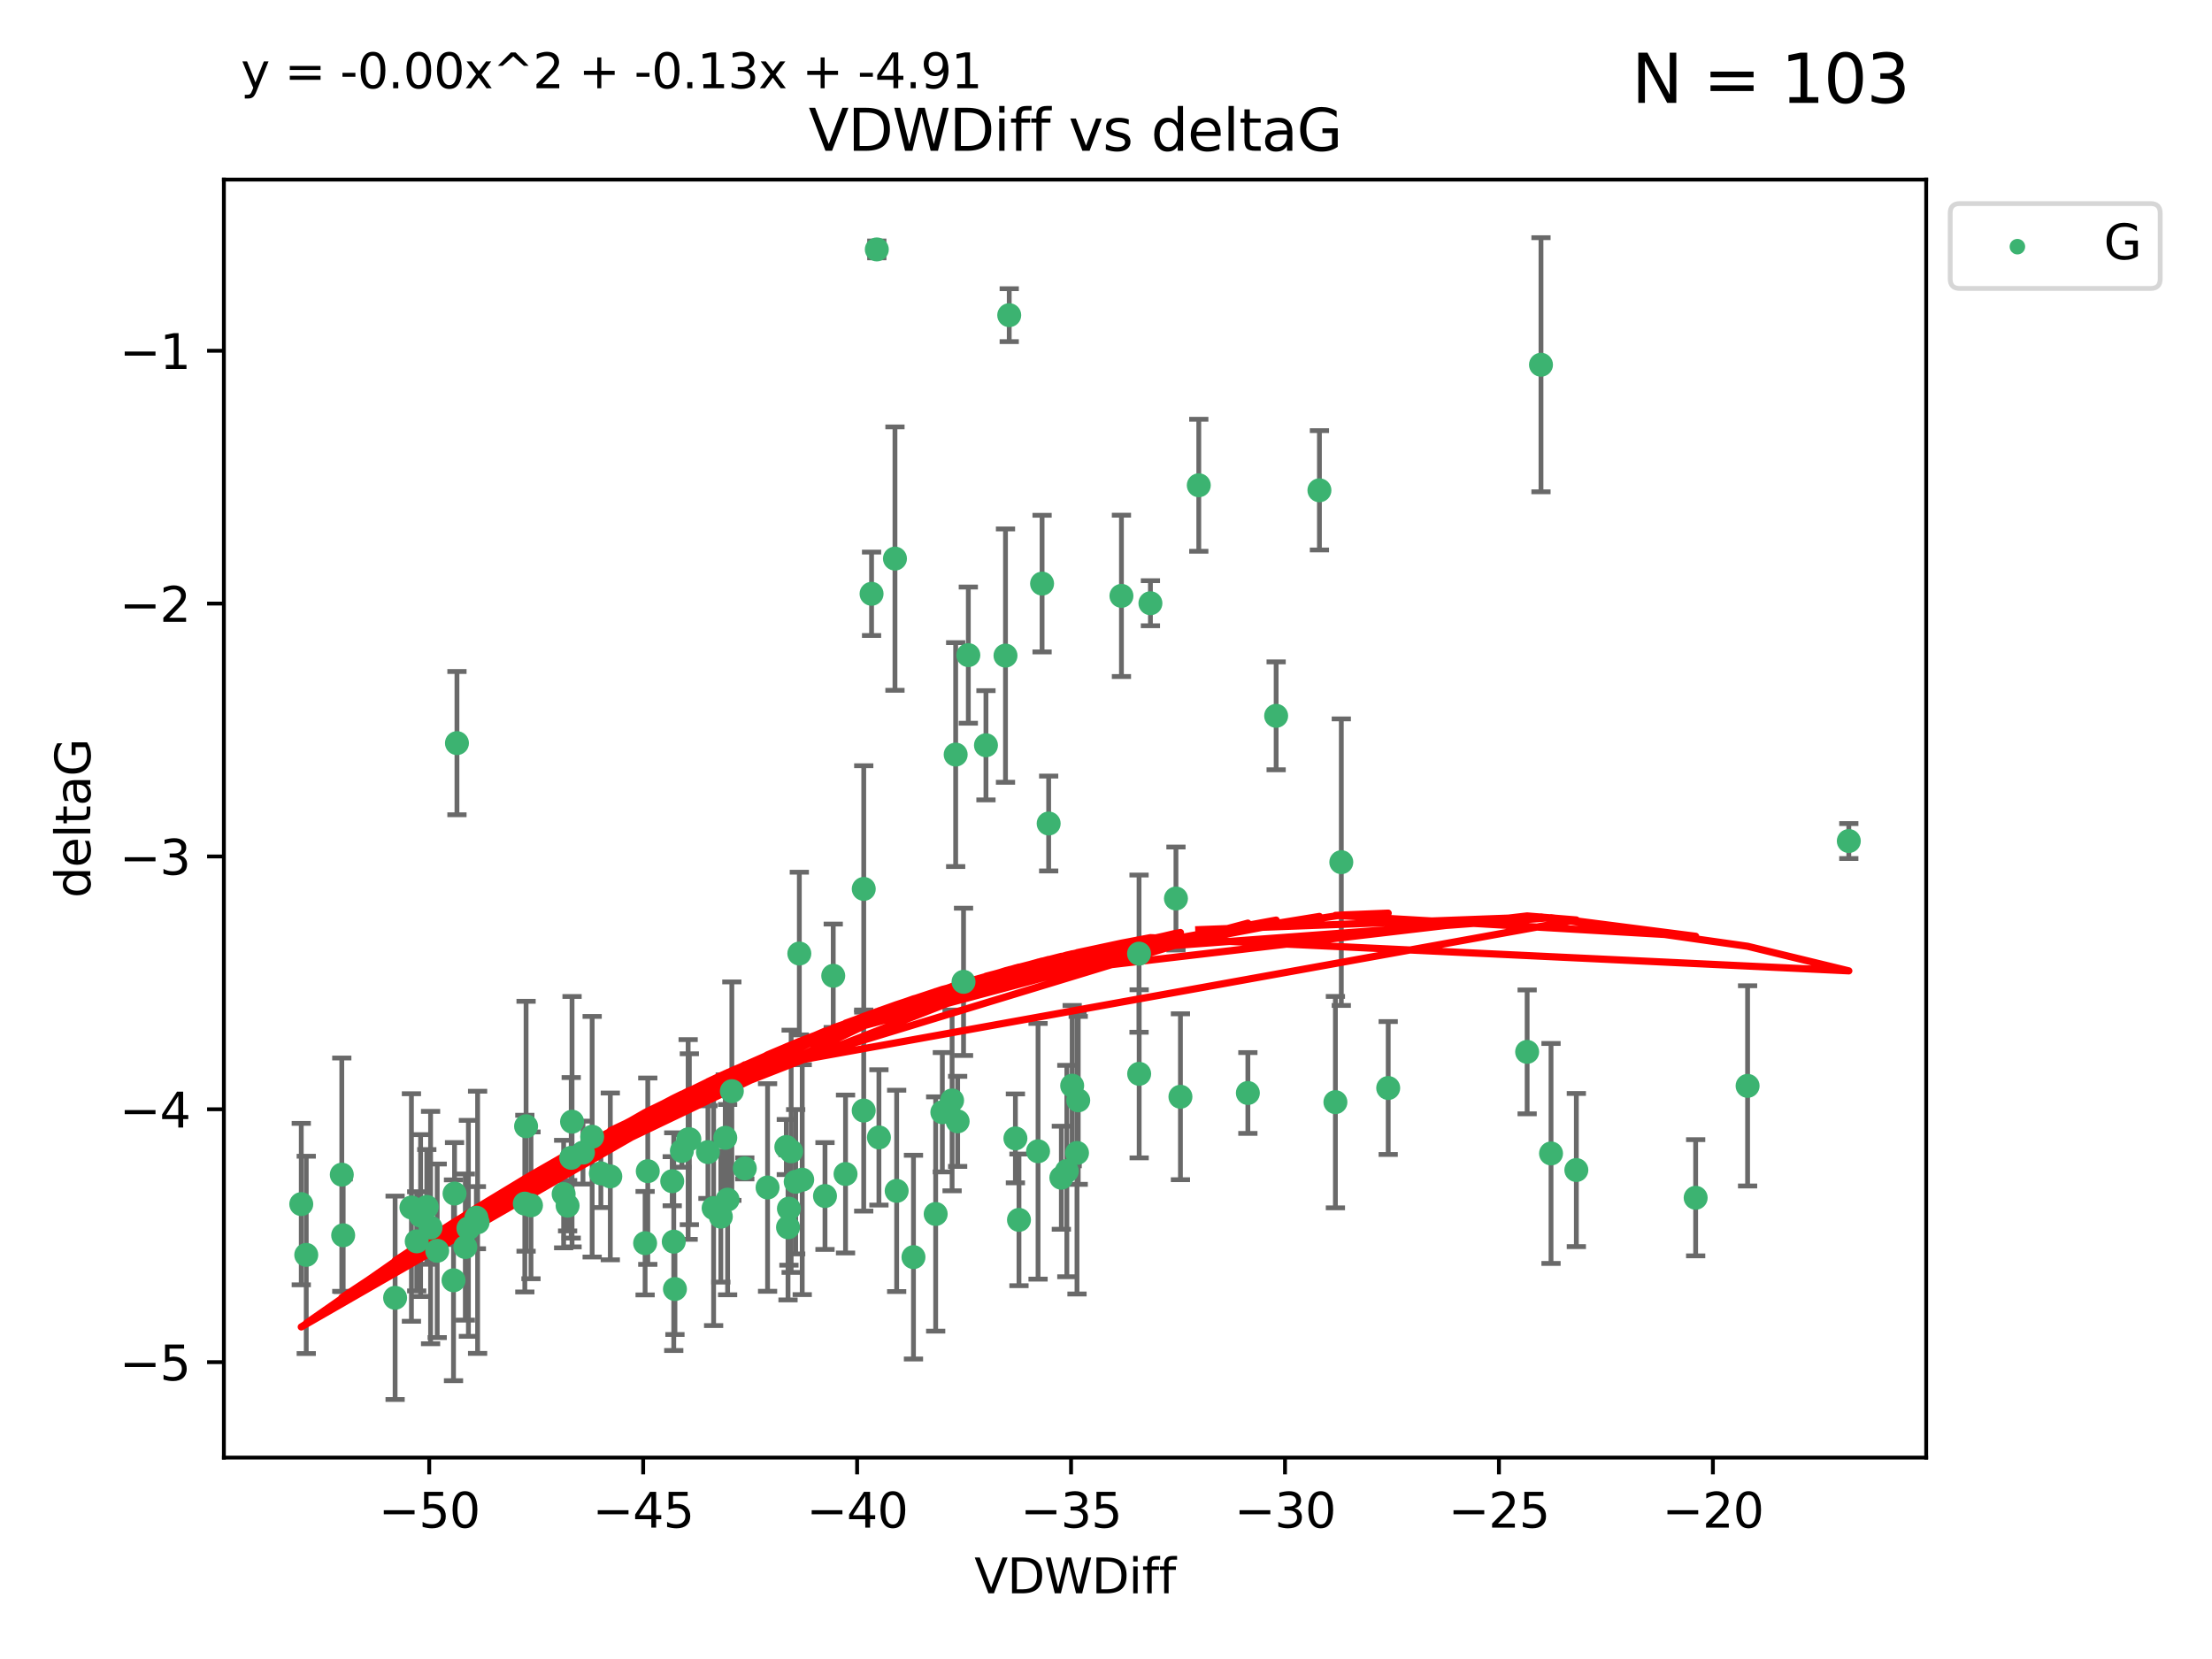 <?xml version="1.0" encoding="utf-8" standalone="no"?>
<!DOCTYPE svg PUBLIC "-//W3C//DTD SVG 1.1//EN"
  "http://www.w3.org/Graphics/SVG/1.1/DTD/svg11.dtd">
<svg xmlns:xlink="http://www.w3.org/1999/xlink" width="460.8pt" height="345.6pt" viewBox="0 0 460.8 345.6" xmlns="http://www.w3.org/2000/svg" version="1.1">
 <defs>
  <style type="text/css">*{stroke-linejoin: round; stroke-linecap: butt}</style>
 </defs>
 <g id="figure_1">
  <g id="patch_1">
   <path d="M 0 345.6 
L 460.8 345.6 
L 460.8 0 
L 0 0 
z
" style="fill: #ffffff"/>
  </g>
  <g id="axes_1">
   <g id="patch_2">
    <path d="M 46.64 303.64 
L 401.26 303.64 
L 401.26 37.411 
L 46.64 37.411 
z
" style="fill: #ffffff"/>
   </g>
   <g id="PathCollection_1">
    <defs>
     <path id="m623a7d5601" d="M 0 1.118 
C 0.297 1.118 0.581 1 0.791 0.791 
C 1 0.581 1.118 0.297 1.118 0 
C 1.118 -0.297 1 -0.581 0.791 -0.791 
C 0.581 -1 0.297 -1.118 0 -1.118 
C -0.297 -1.118 -0.581 -1 -0.791 -0.791 
C -1 -0.581 -1.118 -0.297 -1.118 0 
C -1.118 0.297 -1 0.581 -0.791 0.791 
C -0.581 1 -0.297 1.118 0 1.118 
z
" style="stroke: #3cb371"/>
    </defs>
    <g clip-path="url(#p5f806367c1)">
     <use xlink:href="#m623a7d5601" x="87.617" y="253.221" style="fill: #3cb371; stroke: #3cb371"/>
     <use xlink:href="#m623a7d5601" x="140.037" y="246.067" style="fill: #3cb371; stroke: #3cb371"/>
     <use xlink:href="#m623a7d5601" x="63.798" y="261.414" style="fill: #3cb371; stroke: #3cb371"/>
     <use xlink:href="#m623a7d5601" x="86.81" y="258.594" style="fill: #3cb371; stroke: #3cb371"/>
     <use xlink:href="#m623a7d5601" x="99.239" y="253.667" style="fill: #3cb371; stroke: #3cb371"/>
     <use xlink:href="#m623a7d5601" x="109.591" y="234.617" style="fill: #3cb371; stroke: #3cb371"/>
     <use xlink:href="#m623a7d5601" x="109.33" y="250.733" style="fill: #3cb371; stroke: #3cb371"/>
     <use xlink:href="#m623a7d5601" x="143.603" y="237.318" style="fill: #3cb371; stroke: #3cb371"/>
     <use xlink:href="#m623a7d5601" x="82.308" y="270.357" style="fill: #3cb371; stroke: #3cb371"/>
     <use xlink:href="#m623a7d5601" x="89.698" y="255.722" style="fill: #3cb371; stroke: #3cb371"/>
     <use xlink:href="#m623a7d5601" x="134.943" y="243.981" style="fill: #3cb371; stroke: #3cb371"/>
     <use xlink:href="#m623a7d5601" x="62.759" y="250.836" style="fill: #3cb371; stroke: #3cb371"/>
     <use xlink:href="#m623a7d5601" x="165.755" y="246.179" style="fill: #3cb371; stroke: #3cb371"/>
     <use xlink:href="#m623a7d5601" x="159.9" y="247.378" style="fill: #3cb371; stroke: #3cb371"/>
     <use xlink:href="#m623a7d5601" x="71.491" y="257.331" style="fill: #3cb371; stroke: #3cb371"/>
     <use xlink:href="#m623a7d5601" x="142.046" y="239.761" style="fill: #3cb371; stroke: #3cb371"/>
     <use xlink:href="#m623a7d5601" x="140.356" y="258.66" style="fill: #3cb371; stroke: #3cb371"/>
     <use xlink:href="#m623a7d5601" x="118.995" y="241.193" style="fill: #3cb371; stroke: #3cb371"/>
     <use xlink:href="#m623a7d5601" x="110.615" y="251.093" style="fill: #3cb371; stroke: #3cb371"/>
     <use xlink:href="#m623a7d5601" x="91.079" y="260.563" style="fill: #3cb371; stroke: #3cb371"/>
     <use xlink:href="#m623a7d5601" x="152.457" y="227.306" style="fill: #3cb371; stroke: #3cb371"/>
     <use xlink:href="#m623a7d5601" x="179.927" y="231.348" style="fill: #3cb371; stroke: #3cb371"/>
     <use xlink:href="#m623a7d5601" x="163.805" y="238.945" style="fill: #3cb371; stroke: #3cb371"/>
     <use xlink:href="#m623a7d5601" x="164.813" y="239.84" style="fill: #3cb371; stroke: #3cb371"/>
     <use xlink:href="#m623a7d5601" x="123.358" y="236.805" style="fill: #3cb371; stroke: #3cb371"/>
     <use xlink:href="#m623a7d5601" x="117.418" y="248.746" style="fill: #3cb371; stroke: #3cb371"/>
     <use xlink:href="#m623a7d5601" x="125.173" y="244.43" style="fill: #3cb371; stroke: #3cb371"/>
     <use xlink:href="#m623a7d5601" x="119.168" y="233.669" style="fill: #3cb371; stroke: #3cb371"/>
     <use xlink:href="#m623a7d5601" x="143.353" y="237.374" style="fill: #3cb371; stroke: #3cb371"/>
     <use xlink:href="#m623a7d5601" x="85.708" y="251.543" style="fill: #3cb371; stroke: #3cb371"/>
     <use xlink:href="#m623a7d5601" x="155.154" y="243.392" style="fill: #3cb371; stroke: #3cb371"/>
     <use xlink:href="#m623a7d5601" x="71.202" y="244.7" style="fill: #3cb371; stroke: #3cb371"/>
     <use xlink:href="#m623a7d5601" x="99.494" y="254.63" style="fill: #3cb371; stroke: #3cb371"/>
     <use xlink:href="#m623a7d5601" x="167.118" y="245.746" style="fill: #3cb371; stroke: #3cb371"/>
     <use xlink:href="#m623a7d5601" x="186.792" y="248.081" style="fill: #3cb371; stroke: #3cb371"/>
     <use xlink:href="#m623a7d5601" x="179.935" y="185.176" style="fill: #3cb371; stroke: #3cb371"/>
     <use xlink:href="#m623a7d5601" x="97.577" y="255.885" style="fill: #3cb371; stroke: #3cb371"/>
     <use xlink:href="#m623a7d5601" x="96.936" y="259.782" style="fill: #3cb371; stroke: #3cb371"/>
     <use xlink:href="#m623a7d5601" x="194.919" y="252.896" style="fill: #3cb371; stroke: #3cb371"/>
     <use xlink:href="#m623a7d5601" x="94.475" y="266.709" style="fill: #3cb371; stroke: #3cb371"/>
     <use xlink:href="#m623a7d5601" x="88.909" y="251.42" style="fill: #3cb371; stroke: #3cb371"/>
     <use xlink:href="#m623a7d5601" x="118.241" y="251.167" style="fill: #3cb371; stroke: #3cb371"/>
     <use xlink:href="#m623a7d5601" x="182.655" y="51.962" style="fill: #3cb371; stroke: #3cb371"/>
     <use xlink:href="#m623a7d5601" x="164.159" y="255.671" style="fill: #3cb371; stroke: #3cb371"/>
     <use xlink:href="#m623a7d5601" x="150.163" y="253.451" style="fill: #3cb371; stroke: #3cb371"/>
     <use xlink:href="#m623a7d5601" x="147.479" y="240.005" style="fill: #3cb371; stroke: #3cb371"/>
     <use xlink:href="#m623a7d5601" x="171.861" y="249.151" style="fill: #3cb371; stroke: #3cb371"/>
     <use xlink:href="#m623a7d5601" x="127.138" y="245.068" style="fill: #3cb371; stroke: #3cb371"/>
     <use xlink:href="#m623a7d5601" x="166.515" y="198.64" style="fill: #3cb371; stroke: #3cb371"/>
     <use xlink:href="#m623a7d5601" x="164.348" y="251.782" style="fill: #3cb371; stroke: #3cb371"/>
     <use xlink:href="#m623a7d5601" x="259.954" y="227.692" style="fill: #3cb371; stroke: #3cb371"/>
     <use xlink:href="#m623a7d5601" x="140.603" y="268.528" style="fill: #3cb371; stroke: #3cb371"/>
     <use xlink:href="#m623a7d5601" x="95.191" y="154.805" style="fill: #3cb371; stroke: #3cb371"/>
     <use xlink:href="#m623a7d5601" x="148.66" y="251.665" style="fill: #3cb371; stroke: #3cb371"/>
     <use xlink:href="#m623a7d5601" x="134.389" y="258.976" style="fill: #3cb371; stroke: #3cb371"/>
     <use xlink:href="#m623a7d5601" x="94.691" y="248.641" style="fill: #3cb371; stroke: #3cb371"/>
     <use xlink:href="#m623a7d5601" x="121.444" y="240.109" style="fill: #3cb371; stroke: #3cb371"/>
     <use xlink:href="#m623a7d5601" x="224.615" y="229.227" style="fill: #3cb371; stroke: #3cb371"/>
     <use xlink:href="#m623a7d5601" x="237.285" y="198.661" style="fill: #3cb371; stroke: #3cb371"/>
     <use xlink:href="#m623a7d5601" x="222.243" y="243.948" style="fill: #3cb371; stroke: #3cb371"/>
     <use xlink:href="#m623a7d5601" x="181.563" y="123.699" style="fill: #3cb371; stroke: #3cb371"/>
     <use xlink:href="#m623a7d5601" x="209.463" y="136.575" style="fill: #3cb371; stroke: #3cb371"/>
     <use xlink:href="#m623a7d5601" x="221.098" y="245.341" style="fill: #3cb371; stroke: #3cb371"/>
     <use xlink:href="#m623a7d5601" x="199.496" y="233.6" style="fill: #3cb371; stroke: #3cb371"/>
     <use xlink:href="#m623a7d5601" x="176.14" y="244.568" style="fill: #3cb371; stroke: #3cb371"/>
     <use xlink:href="#m623a7d5601" x="190.293" y="261.881" style="fill: #3cb371; stroke: #3cb371"/>
     <use xlink:href="#m623a7d5601" x="237.309" y="223.697" style="fill: #3cb371; stroke: #3cb371"/>
     <use xlink:href="#m623a7d5601" x="196.308" y="231.7" style="fill: #3cb371; stroke: #3cb371"/>
     <use xlink:href="#m623a7d5601" x="186.437" y="116.365" style="fill: #3cb371; stroke: #3cb371"/>
     <use xlink:href="#m623a7d5601" x="211.529" y="237.146" style="fill: #3cb371; stroke: #3cb371"/>
     <use xlink:href="#m623a7d5601" x="265.844" y="149.122" style="fill: #3cb371; stroke: #3cb371"/>
     <use xlink:href="#m623a7d5601" x="183.097" y="236.947" style="fill: #3cb371; stroke: #3cb371"/>
     <use xlink:href="#m623a7d5601" x="218.457" y="171.553" style="fill: #3cb371; stroke: #3cb371"/>
     <use xlink:href="#m623a7d5601" x="200.722" y="204.532" style="fill: #3cb371; stroke: #3cb371"/>
     <use xlink:href="#m623a7d5601" x="212.272" y="254.123" style="fill: #3cb371; stroke: #3cb371"/>
     <use xlink:href="#m623a7d5601" x="151.575" y="249.906" style="fill: #3cb371; stroke: #3cb371"/>
     <use xlink:href="#m623a7d5601" x="217.084" y="121.574" style="fill: #3cb371; stroke: #3cb371"/>
     <use xlink:href="#m623a7d5601" x="201.718" y="136.474" style="fill: #3cb371; stroke: #3cb371"/>
     <use xlink:href="#m623a7d5601" x="318.132" y="219.125" style="fill: #3cb371; stroke: #3cb371"/>
     <use xlink:href="#m623a7d5601" x="328.382" y="243.74" style="fill: #3cb371; stroke: #3cb371"/>
     <use xlink:href="#m623a7d5601" x="151.085" y="237.025" style="fill: #3cb371; stroke: #3cb371"/>
     <use xlink:href="#m623a7d5601" x="210.241" y="65.655" style="fill: #3cb371; stroke: #3cb371"/>
     <use xlink:href="#m623a7d5601" x="245.907" y="228.474" style="fill: #3cb371; stroke: #3cb371"/>
     <use xlink:href="#m623a7d5601" x="205.393" y="155.253" style="fill: #3cb371; stroke: #3cb371"/>
     <use xlink:href="#m623a7d5601" x="223.355" y="226.166" style="fill: #3cb371; stroke: #3cb371"/>
     <use xlink:href="#m623a7d5601" x="199.083" y="157.193" style="fill: #3cb371; stroke: #3cb371"/>
     <use xlink:href="#m623a7d5601" x="173.58" y="203.272" style="fill: #3cb371; stroke: #3cb371"/>
     <use xlink:href="#m623a7d5601" x="244.973" y="187.175" style="fill: #3cb371; stroke: #3cb371"/>
     <use xlink:href="#m623a7d5601" x="198.339" y="229.239" style="fill: #3cb371; stroke: #3cb371"/>
     <use xlink:href="#m623a7d5601" x="274.861" y="102.139" style="fill: #3cb371; stroke: #3cb371"/>
     <use xlink:href="#m623a7d5601" x="216.246" y="239.833" style="fill: #3cb371; stroke: #3cb371"/>
     <use xlink:href="#m623a7d5601" x="279.418" y="179.608" style="fill: #3cb371; stroke: #3cb371"/>
     <use xlink:href="#m623a7d5601" x="289.188" y="226.653" style="fill: #3cb371; stroke: #3cb371"/>
     <use xlink:href="#m623a7d5601" x="278.19" y="229.596" style="fill: #3cb371; stroke: #3cb371"/>
     <use xlink:href="#m623a7d5601" x="353.238" y="249.516" style="fill: #3cb371; stroke: #3cb371"/>
     <use xlink:href="#m623a7d5601" x="323.108" y="240.287" style="fill: #3cb371; stroke: #3cb371"/>
     <use xlink:href="#m623a7d5601" x="224.359" y="240.181" style="fill: #3cb371; stroke: #3cb371"/>
     <use xlink:href="#m623a7d5601" x="233.616" y="124.128" style="fill: #3cb371; stroke: #3cb371"/>
     <use xlink:href="#m623a7d5601" x="239.654" y="125.667" style="fill: #3cb371; stroke: #3cb371"/>
     <use xlink:href="#m623a7d5601" x="385.141" y="175.203" style="fill: #3cb371; stroke: #3cb371"/>
     <use xlink:href="#m623a7d5601" x="364.056" y="226.206" style="fill: #3cb371; stroke: #3cb371"/>
     <use xlink:href="#m623a7d5601" x="321.016" y="75.982" style="fill: #3cb371; stroke: #3cb371"/>
     <use xlink:href="#m623a7d5601" x="249.73" y="101.09" style="fill: #3cb371; stroke: #3cb371"/>
    </g>
   </g>
   <g id="matplotlib.axis_1">
    <g id="xtick_1">
     <g id="line2d_1">
      <defs>
       <path id="mfa9a20ae5e" d="M 0 0 
L 0 3.5 
" style="stroke: #000000; stroke-width: 0.8"/>
      </defs>
      <g>
       <use xlink:href="#mfa9a20ae5e" x="89.417" y="303.64" style="stroke: #000000; stroke-width: 0.8"/>
      </g>
     </g>
     <g id="text_1">
      <!-- −50 -->
      <g transform="translate(78.865 318.238)scale(0.1 -0.1)">
       <defs>
        <path id="DejaVuSans-2212" d="M 678 2272 
L 4684 2272 
L 4684 1741 
L 678 1741 
L 678 2272 
z
" transform="scale(0.016)"/>
        <path id="DejaVuSans-35" d="M 691 4666 
L 3169 4666 
L 3169 4134 
L 1269 4134 
L 1269 2991 
Q 1406 3038 1543 3061 
Q 1681 3084 1819 3084 
Q 2600 3084 3056 2656 
Q 3513 2228 3513 1497 
Q 3513 744 3044 326 
Q 2575 -91 1722 -91 
Q 1428 -91 1123 -41 
Q 819 9 494 109 
L 494 744 
Q 775 591 1075 516 
Q 1375 441 1709 441 
Q 2250 441 2565 725 
Q 2881 1009 2881 1497 
Q 2881 1984 2565 2268 
Q 2250 2553 1709 2553 
Q 1456 2553 1204 2497 
Q 953 2441 691 2322 
L 691 4666 
z
" transform="scale(0.016)"/>
        <path id="DejaVuSans-30" d="M 2034 4250 
Q 1547 4250 1301 3770 
Q 1056 3291 1056 2328 
Q 1056 1369 1301 889 
Q 1547 409 2034 409 
Q 2525 409 2770 889 
Q 3016 1369 3016 2328 
Q 3016 3291 2770 3770 
Q 2525 4250 2034 4250 
z
M 2034 4750 
Q 2819 4750 3233 4129 
Q 3647 3509 3647 2328 
Q 3647 1150 3233 529 
Q 2819 -91 2034 -91 
Q 1250 -91 836 529 
Q 422 1150 422 2328 
Q 422 3509 836 4129 
Q 1250 4750 2034 4750 
z
" transform="scale(0.016)"/>
       </defs>
       <use xlink:href="#DejaVuSans-2212"/>
       <use xlink:href="#DejaVuSans-35" x="83.789"/>
       <use xlink:href="#DejaVuSans-30" x="147.412"/>
      </g>
     </g>
    </g>
    <g id="xtick_2">
     <g id="line2d_2">
      <g>
       <use xlink:href="#mfa9a20ae5e" x="133.985" y="303.64" style="stroke: #000000; stroke-width: 0.8"/>
      </g>
     </g>
     <g id="text_2">
      <!-- −45 -->
      <g transform="translate(123.433 318.238)scale(0.1 -0.1)">
       <defs>
        <path id="DejaVuSans-34" d="M 2419 4116 
L 825 1625 
L 2419 1625 
L 2419 4116 
z
M 2253 4666 
L 3047 4666 
L 3047 1625 
L 3713 1625 
L 3713 1100 
L 3047 1100 
L 3047 0 
L 2419 0 
L 2419 1100 
L 313 1100 
L 313 1709 
L 2253 4666 
z
" transform="scale(0.016)"/>
       </defs>
       <use xlink:href="#DejaVuSans-2212"/>
       <use xlink:href="#DejaVuSans-34" x="83.789"/>
       <use xlink:href="#DejaVuSans-35" x="147.412"/>
      </g>
     </g>
    </g>
    <g id="xtick_3">
     <g id="line2d_3">
      <g>
       <use xlink:href="#mfa9a20ae5e" x="178.553" y="303.64" style="stroke: #000000; stroke-width: 0.8"/>
      </g>
     </g>
     <g id="text_3">
      <!-- −40 -->
      <g transform="translate(168.001 318.238)scale(0.1 -0.1)">
       <use xlink:href="#DejaVuSans-2212"/>
       <use xlink:href="#DejaVuSans-34" x="83.789"/>
       <use xlink:href="#DejaVuSans-30" x="147.412"/>
      </g>
     </g>
    </g>
    <g id="xtick_4">
     <g id="line2d_4">
      <g>
       <use xlink:href="#mfa9a20ae5e" x="223.121" y="303.64" style="stroke: #000000; stroke-width: 0.8"/>
      </g>
     </g>
     <g id="text_4">
      <!-- −35 -->
      <g transform="translate(212.569 318.238)scale(0.1 -0.1)">
       <defs>
        <path id="DejaVuSans-33" d="M 2597 2516 
Q 3050 2419 3304 2112 
Q 3559 1806 3559 1356 
Q 3559 666 3084 287 
Q 2609 -91 1734 -91 
Q 1441 -91 1130 -33 
Q 819 25 488 141 
L 488 750 
Q 750 597 1062 519 
Q 1375 441 1716 441 
Q 2309 441 2620 675 
Q 2931 909 2931 1356 
Q 2931 1769 2642 2001 
Q 2353 2234 1838 2234 
L 1294 2234 
L 1294 2753 
L 1863 2753 
Q 2328 2753 2575 2939 
Q 2822 3125 2822 3475 
Q 2822 3834 2567 4026 
Q 2313 4219 1838 4219 
Q 1578 4219 1281 4162 
Q 984 4106 628 3988 
L 628 4550 
Q 988 4650 1302 4700 
Q 1616 4750 1894 4750 
Q 2613 4750 3031 4423 
Q 3450 4097 3450 3541 
Q 3450 3153 3228 2886 
Q 3006 2619 2597 2516 
z
" transform="scale(0.016)"/>
       </defs>
       <use xlink:href="#DejaVuSans-2212"/>
       <use xlink:href="#DejaVuSans-33" x="83.789"/>
       <use xlink:href="#DejaVuSans-35" x="147.412"/>
      </g>
     </g>
    </g>
    <g id="xtick_5">
     <g id="line2d_5">
      <g>
       <use xlink:href="#mfa9a20ae5e" x="267.69" y="303.64" style="stroke: #000000; stroke-width: 0.8"/>
      </g>
     </g>
     <g id="text_5">
      <!-- −30 -->
      <g transform="translate(257.137 318.238)scale(0.1 -0.1)">
       <use xlink:href="#DejaVuSans-2212"/>
       <use xlink:href="#DejaVuSans-33" x="83.789"/>
       <use xlink:href="#DejaVuSans-30" x="147.412"/>
      </g>
     </g>
    </g>
    <g id="xtick_6">
     <g id="line2d_6">
      <g>
       <use xlink:href="#mfa9a20ae5e" x="312.258" y="303.64" style="stroke: #000000; stroke-width: 0.8"/>
      </g>
     </g>
     <g id="text_6">
      <!-- −25 -->
      <g transform="translate(301.705 318.238)scale(0.1 -0.1)">
       <defs>
        <path id="DejaVuSans-32" d="M 1228 531 
L 3431 531 
L 3431 0 
L 469 0 
L 469 531 
Q 828 903 1448 1529 
Q 2069 2156 2228 2338 
Q 2531 2678 2651 2914 
Q 2772 3150 2772 3378 
Q 2772 3750 2511 3984 
Q 2250 4219 1831 4219 
Q 1534 4219 1204 4116 
Q 875 4013 500 3803 
L 500 4441 
Q 881 4594 1212 4672 
Q 1544 4750 1819 4750 
Q 2544 4750 2975 4387 
Q 3406 4025 3406 3419 
Q 3406 3131 3298 2873 
Q 3191 2616 2906 2266 
Q 2828 2175 2409 1742 
Q 1991 1309 1228 531 
z
" transform="scale(0.016)"/>
       </defs>
       <use xlink:href="#DejaVuSans-2212"/>
       <use xlink:href="#DejaVuSans-32" x="83.789"/>
       <use xlink:href="#DejaVuSans-35" x="147.412"/>
      </g>
     </g>
    </g>
    <g id="xtick_7">
     <g id="line2d_7">
      <g>
       <use xlink:href="#mfa9a20ae5e" x="356.826" y="303.64" style="stroke: #000000; stroke-width: 0.8"/>
      </g>
     </g>
     <g id="text_7">
      <!-- −20 -->
      <g transform="translate(346.274 318.238)scale(0.1 -0.1)">
       <use xlink:href="#DejaVuSans-2212"/>
       <use xlink:href="#DejaVuSans-32" x="83.789"/>
       <use xlink:href="#DejaVuSans-30" x="147.412"/>
      </g>
     </g>
    </g>
    <g id="text_8">
     <!-- VDWDiff -->
     <g transform="translate(202.977 331.917)scale(0.1 -0.1)">
      <defs>
       <path id="DejaVuSans-56" d="M 1831 0 
L 50 4666 
L 709 4666 
L 2188 738 
L 3669 4666 
L 4325 4666 
L 2547 0 
L 1831 0 
z
" transform="scale(0.016)"/>
       <path id="DejaVuSans-44" d="M 1259 4147 
L 1259 519 
L 2022 519 
Q 2988 519 3436 956 
Q 3884 1394 3884 2338 
Q 3884 3275 3436 3711 
Q 2988 4147 2022 4147 
L 1259 4147 
z
M 628 4666 
L 1925 4666 
Q 3281 4666 3915 4102 
Q 4550 3538 4550 2338 
Q 4550 1131 3912 565 
Q 3275 0 1925 0 
L 628 0 
L 628 4666 
z
" transform="scale(0.016)"/>
       <path id="DejaVuSans-57" d="M 213 4666 
L 850 4666 
L 1831 722 
L 2809 4666 
L 3519 4666 
L 4500 722 
L 5478 4666 
L 6119 4666 
L 4947 0 
L 4153 0 
L 3169 4050 
L 2175 0 
L 1381 0 
L 213 4666 
z
" transform="scale(0.016)"/>
       <path id="DejaVuSans-69" d="M 603 3500 
L 1178 3500 
L 1178 0 
L 603 0 
L 603 3500 
z
M 603 4863 
L 1178 4863 
L 1178 4134 
L 603 4134 
L 603 4863 
z
" transform="scale(0.016)"/>
       <path id="DejaVuSans-66" d="M 2375 4863 
L 2375 4384 
L 1825 4384 
Q 1516 4384 1395 4259 
Q 1275 4134 1275 3809 
L 1275 3500 
L 2222 3500 
L 2222 3053 
L 1275 3053 
L 1275 0 
L 697 0 
L 697 3053 
L 147 3053 
L 147 3500 
L 697 3500 
L 697 3744 
Q 697 4328 969 4595 
Q 1241 4863 1831 4863 
L 2375 4863 
z
" transform="scale(0.016)"/>
      </defs>
      <use xlink:href="#DejaVuSans-56"/>
      <use xlink:href="#DejaVuSans-44" x="68.408"/>
      <use xlink:href="#DejaVuSans-57" x="145.41"/>
      <use xlink:href="#DejaVuSans-44" x="244.287"/>
      <use xlink:href="#DejaVuSans-69" x="321.289"/>
      <use xlink:href="#DejaVuSans-66" x="349.072"/>
      <use xlink:href="#DejaVuSans-66" x="384.277"/>
     </g>
    </g>
   </g>
   <g id="matplotlib.axis_2">
    <g id="ytick_1">
     <g id="line2d_8">
      <defs>
       <path id="me11f02d19f" d="M 0 0 
L -3.5 0 
" style="stroke: #000000; stroke-width: 0.8"/>
      </defs>
      <g>
       <use xlink:href="#me11f02d19f" x="46.64" y="283.756" style="stroke: #000000; stroke-width: 0.8"/>
      </g>
     </g>
     <g id="text_9">
      <!-- −5 -->
      <g transform="translate(24.898 287.555)scale(0.1 -0.1)">
       <use xlink:href="#DejaVuSans-2212"/>
       <use xlink:href="#DejaVuSans-35" x="83.789"/>
      </g>
     </g>
    </g>
    <g id="ytick_2">
     <g id="line2d_9">
      <g>
       <use xlink:href="#me11f02d19f" x="46.64" y="231.084" style="stroke: #000000; stroke-width: 0.8"/>
      </g>
     </g>
     <g id="text_10">
      <!-- −4 -->
      <g transform="translate(24.898 234.883)scale(0.1 -0.1)">
       <use xlink:href="#DejaVuSans-2212"/>
       <use xlink:href="#DejaVuSans-34" x="83.789"/>
      </g>
     </g>
    </g>
    <g id="ytick_3">
     <g id="line2d_10">
      <g>
       <use xlink:href="#me11f02d19f" x="46.64" y="178.412" style="stroke: #000000; stroke-width: 0.8"/>
      </g>
     </g>
     <g id="text_11">
      <!-- −3 -->
      <g transform="translate(24.898 182.211)scale(0.1 -0.1)">
       <use xlink:href="#DejaVuSans-2212"/>
       <use xlink:href="#DejaVuSans-33" x="83.789"/>
      </g>
     </g>
    </g>
    <g id="ytick_4">
     <g id="line2d_11">
      <g>
       <use xlink:href="#me11f02d19f" x="46.64" y="125.74" style="stroke: #000000; stroke-width: 0.8"/>
      </g>
     </g>
     <g id="text_12">
      <!-- −2 -->
      <g transform="translate(24.898 129.539)scale(0.1 -0.1)">
       <use xlink:href="#DejaVuSans-2212"/>
       <use xlink:href="#DejaVuSans-32" x="83.789"/>
      </g>
     </g>
    </g>
    <g id="ytick_5">
     <g id="line2d_12">
      <g>
       <use xlink:href="#me11f02d19f" x="46.64" y="73.068" style="stroke: #000000; stroke-width: 0.8"/>
      </g>
     </g>
     <g id="text_13">
      <!-- −1 -->
      <g transform="translate(24.898 76.867)scale(0.1 -0.1)">
       <defs>
        <path id="DejaVuSans-31" d="M 794 531 
L 1825 531 
L 1825 4091 
L 703 3866 
L 703 4441 
L 1819 4666 
L 2450 4666 
L 2450 531 
L 3481 531 
L 3481 0 
L 794 0 
L 794 531 
z
" transform="scale(0.016)"/>
       </defs>
       <use xlink:href="#DejaVuSans-2212"/>
       <use xlink:href="#DejaVuSans-31" x="83.789"/>
      </g>
     </g>
    </g>
    <g id="text_14">
     <!-- deltaG -->
     <g transform="translate(18.818 187.064)rotate(-90)scale(0.1 -0.1)">
      <defs>
       <path id="DejaVuSans-64" d="M 2906 2969 
L 2906 4863 
L 3481 4863 
L 3481 0 
L 2906 0 
L 2906 525 
Q 2725 213 2448 61 
Q 2172 -91 1784 -91 
Q 1150 -91 751 415 
Q 353 922 353 1747 
Q 353 2572 751 3078 
Q 1150 3584 1784 3584 
Q 2172 3584 2448 3432 
Q 2725 3281 2906 2969 
z
M 947 1747 
Q 947 1113 1208 752 
Q 1469 391 1925 391 
Q 2381 391 2643 752 
Q 2906 1113 2906 1747 
Q 2906 2381 2643 2742 
Q 2381 3103 1925 3103 
Q 1469 3103 1208 2742 
Q 947 2381 947 1747 
z
" transform="scale(0.016)"/>
       <path id="DejaVuSans-65" d="M 3597 1894 
L 3597 1613 
L 953 1613 
Q 991 1019 1311 708 
Q 1631 397 2203 397 
Q 2534 397 2845 478 
Q 3156 559 3463 722 
L 3463 178 
Q 3153 47 2828 -22 
Q 2503 -91 2169 -91 
Q 1331 -91 842 396 
Q 353 884 353 1716 
Q 353 2575 817 3079 
Q 1281 3584 2069 3584 
Q 2775 3584 3186 3129 
Q 3597 2675 3597 1894 
z
M 3022 2063 
Q 3016 2534 2758 2815 
Q 2500 3097 2075 3097 
Q 1594 3097 1305 2825 
Q 1016 2553 972 2059 
L 3022 2063 
z
" transform="scale(0.016)"/>
       <path id="DejaVuSans-6c" d="M 603 4863 
L 1178 4863 
L 1178 0 
L 603 0 
L 603 4863 
z
" transform="scale(0.016)"/>
       <path id="DejaVuSans-74" d="M 1172 4494 
L 1172 3500 
L 2356 3500 
L 2356 3053 
L 1172 3053 
L 1172 1153 
Q 1172 725 1289 603 
Q 1406 481 1766 481 
L 2356 481 
L 2356 0 
L 1766 0 
Q 1100 0 847 248 
Q 594 497 594 1153 
L 594 3053 
L 172 3053 
L 172 3500 
L 594 3500 
L 594 4494 
L 1172 4494 
z
" transform="scale(0.016)"/>
       <path id="DejaVuSans-61" d="M 2194 1759 
Q 1497 1759 1228 1600 
Q 959 1441 959 1056 
Q 959 750 1161 570 
Q 1363 391 1709 391 
Q 2188 391 2477 730 
Q 2766 1069 2766 1631 
L 2766 1759 
L 2194 1759 
z
M 3341 1997 
L 3341 0 
L 2766 0 
L 2766 531 
Q 2569 213 2275 61 
Q 1981 -91 1556 -91 
Q 1019 -91 701 211 
Q 384 513 384 1019 
Q 384 1609 779 1909 
Q 1175 2209 1959 2209 
L 2766 2209 
L 2766 2266 
Q 2766 2663 2505 2880 
Q 2244 3097 1772 3097 
Q 1472 3097 1187 3025 
Q 903 2953 641 2809 
L 641 3341 
Q 956 3463 1253 3523 
Q 1550 3584 1831 3584 
Q 2591 3584 2966 3190 
Q 3341 2797 3341 1997 
z
" transform="scale(0.016)"/>
       <path id="DejaVuSans-47" d="M 3809 666 
L 3809 1919 
L 2778 1919 
L 2778 2438 
L 4434 2438 
L 4434 434 
Q 4069 175 3628 42 
Q 3188 -91 2688 -91 
Q 1594 -91 976 548 
Q 359 1188 359 2328 
Q 359 3472 976 4111 
Q 1594 4750 2688 4750 
Q 3144 4750 3555 4637 
Q 3966 4525 4313 4306 
L 4313 3634 
Q 3963 3931 3569 4081 
Q 3175 4231 2741 4231 
Q 1884 4231 1454 3753 
Q 1025 3275 1025 2328 
Q 1025 1384 1454 906 
Q 1884 428 2741 428 
Q 3075 428 3337 486 
Q 3600 544 3809 666 
z
" transform="scale(0.016)"/>
      </defs>
      <use xlink:href="#DejaVuSans-64"/>
      <use xlink:href="#DejaVuSans-65" x="63.477"/>
      <use xlink:href="#DejaVuSans-6c" x="125"/>
      <use xlink:href="#DejaVuSans-74" x="152.783"/>
      <use xlink:href="#DejaVuSans-61" x="191.992"/>
      <use xlink:href="#DejaVuSans-47" x="253.271"/>
     </g>
    </g>
   </g>
   <g id="LineCollection_1">
    <path d="M 87.617 270.078 
L 87.617 236.365 
" clip-path="url(#p5f806367c1)" style="fill: none; stroke: #696969"/>
    <path d="M 140.037 251.179 
L 140.037 240.955 
" clip-path="url(#p5f806367c1)" style="fill: none; stroke: #696969"/>
    <path d="M 63.798 281.965 
L 63.798 240.864 
" clip-path="url(#p5f806367c1)" style="fill: none; stroke: #696969"/>
    <path d="M 86.81 268.92 
L 86.81 248.267 
" clip-path="url(#p5f806367c1)" style="fill: none; stroke: #696969"/>
    <path d="M 99.239 260.139 
L 99.239 247.195 
" clip-path="url(#p5f806367c1)" style="fill: none; stroke: #696969"/>
    <path d="M 109.591 260.646 
L 109.591 208.588 
" clip-path="url(#p5f806367c1)" style="fill: none; stroke: #696969"/>
    <path d="M 109.33 269.137 
L 109.33 232.329 
" clip-path="url(#p5f806367c1)" style="fill: none; stroke: #696969"/>
    <path d="M 143.603 255.119 
L 143.603 219.516 
" clip-path="url(#p5f806367c1)" style="fill: none; stroke: #696969"/>
    <path d="M 82.308 291.539 
L 82.308 249.174 
" clip-path="url(#p5f806367c1)" style="fill: none; stroke: #696969"/>
    <path d="M 89.698 279.925 
L 89.698 231.519 
" clip-path="url(#p5f806367c1)" style="fill: none; stroke: #696969"/>
    <path d="M 134.943 263.395 
L 134.943 224.567 
" clip-path="url(#p5f806367c1)" style="fill: none; stroke: #696969"/>
    <path d="M 62.759 267.653 
L 62.759 234.019 
" clip-path="url(#p5f806367c1)" style="fill: none; stroke: #696969"/>
    <path d="M 165.755 261.211 
L 165.755 231.146 
" clip-path="url(#p5f806367c1)" style="fill: none; stroke: #696969"/>
    <path d="M 159.9 268.998 
L 159.9 225.757 
" clip-path="url(#p5f806367c1)" style="fill: none; stroke: #696969"/>
    <path d="M 71.491 269.054 
L 71.491 245.608 
" clip-path="url(#p5f806367c1)" style="fill: none; stroke: #696969"/>
    <path d="M 142.046 243.142 
L 142.046 236.379 
" clip-path="url(#p5f806367c1)" style="fill: none; stroke: #696969"/>
    <path d="M 140.356 281.335 
L 140.356 235.985 
" clip-path="url(#p5f806367c1)" style="fill: none; stroke: #696969"/>
    <path d="M 118.995 257.915 
L 118.995 224.471 
" clip-path="url(#p5f806367c1)" style="fill: none; stroke: #696969"/>
    <path d="M 110.615 266.385 
L 110.615 235.8 
" clip-path="url(#p5f806367c1)" style="fill: none; stroke: #696969"/>
    <path d="M 91.079 278.642 
L 91.079 242.485 
" clip-path="url(#p5f806367c1)" style="fill: none; stroke: #696969"/>
    <path d="M 152.457 250.061 
L 152.457 204.552 
" clip-path="url(#p5f806367c1)" style="fill: none; stroke: #696969"/>
    <path d="M 179.927 252.294 
L 179.927 210.402 
" clip-path="url(#p5f806367c1)" style="fill: none; stroke: #696969"/>
    <path d="M 163.805 244.683 
L 163.805 233.207 
" clip-path="url(#p5f806367c1)" style="fill: none; stroke: #696969"/>
    <path d="M 164.813 265.074 
L 164.813 214.606 
" clip-path="url(#p5f806367c1)" style="fill: none; stroke: #696969"/>
    <path d="M 123.358 261.866 
L 123.358 211.744 
" clip-path="url(#p5f806367c1)" style="fill: none; stroke: #696969"/>
    <path d="M 117.418 259.945 
L 117.418 237.547 
" clip-path="url(#p5f806367c1)" style="fill: none; stroke: #696969"/>
    <path d="M 125.173 251.554 
L 125.173 237.306 
" clip-path="url(#p5f806367c1)" style="fill: none; stroke: #696969"/>
    <path d="M 119.168 259.752 
L 119.168 207.586 
" clip-path="url(#p5f806367c1)" style="fill: none; stroke: #696969"/>
    <path d="M 143.353 258.179 
L 143.353 216.568 
" clip-path="url(#p5f806367c1)" style="fill: none; stroke: #696969"/>
    <path d="M 85.708 275.243 
L 85.708 227.844 
" clip-path="url(#p5f806367c1)" style="fill: none; stroke: #696969"/>
    <path d="M 155.154 245.589 
L 155.154 241.194 
" clip-path="url(#p5f806367c1)" style="fill: none; stroke: #696969"/>
    <path d="M 71.202 269 
L 71.202 220.401 
" clip-path="url(#p5f806367c1)" style="fill: none; stroke: #696969"/>
    <path d="M 99.494 281.936 
L 99.494 227.323 
" clip-path="url(#p5f806367c1)" style="fill: none; stroke: #696969"/>
    <path d="M 167.118 269.695 
L 167.118 221.797 
" clip-path="url(#p5f806367c1)" style="fill: none; stroke: #696969"/>
    <path d="M 186.792 269.049 
L 186.792 227.113 
" clip-path="url(#p5f806367c1)" style="fill: none; stroke: #696969"/>
    <path d="M 179.935 210.84 
L 179.935 159.513 
" clip-path="url(#p5f806367c1)" style="fill: none; stroke: #696969"/>
    <path d="M 97.577 278.377 
L 97.577 233.393 
" clip-path="url(#p5f806367c1)" style="fill: none; stroke: #696969"/>
    <path d="M 96.936 275.005 
L 96.936 244.559 
" clip-path="url(#p5f806367c1)" style="fill: none; stroke: #696969"/>
    <path d="M 194.919 277.296 
L 194.919 228.496 
" clip-path="url(#p5f806367c1)" style="fill: none; stroke: #696969"/>
    <path d="M 94.475 287.626 
L 94.475 245.792 
" clip-path="url(#p5f806367c1)" style="fill: none; stroke: #696969"/>
    <path d="M 88.909 263.367 
L 88.909 239.473 
" clip-path="url(#p5f806367c1)" style="fill: none; stroke: #696969"/>
    <path d="M 118.241 256.416 
L 118.241 245.919 
" clip-path="url(#p5f806367c1)" style="fill: none; stroke: #696969"/>
    <path d="M 182.655 53.717 
L 182.655 50.206 
" clip-path="url(#p5f806367c1)" style="fill: none; stroke: #696969"/>
    <path d="M 164.159 270.797 
L 164.159 240.545 
" clip-path="url(#p5f806367c1)" style="fill: none; stroke: #696969"/>
    <path d="M 150.163 267.089 
L 150.163 239.813 
" clip-path="url(#p5f806367c1)" style="fill: none; stroke: #696969"/>
    <path d="M 147.479 249.654 
L 147.479 230.356 
" clip-path="url(#p5f806367c1)" style="fill: none; stroke: #696969"/>
    <path d="M 171.861 260.275 
L 171.861 238.028 
" clip-path="url(#p5f806367c1)" style="fill: none; stroke: #696969"/>
    <path d="M 127.138 262.437 
L 127.138 227.698 
" clip-path="url(#p5f806367c1)" style="fill: none; stroke: #696969"/>
    <path d="M 166.515 215.583 
L 166.515 181.698 
" clip-path="url(#p5f806367c1)" style="fill: none; stroke: #696969"/>
    <path d="M 164.348 263.562 
L 164.348 240.002 
" clip-path="url(#p5f806367c1)" style="fill: none; stroke: #696969"/>
    <path d="M 259.954 236.112 
L 259.954 219.271 
" clip-path="url(#p5f806367c1)" style="fill: none; stroke: #696969"/>
    <path d="M 140.603 277.997 
L 140.603 259.06 
" clip-path="url(#p5f806367c1)" style="fill: none; stroke: #696969"/>
    <path d="M 95.191 169.725 
L 95.191 139.885 
" clip-path="url(#p5f806367c1)" style="fill: none; stroke: #696969"/>
    <path d="M 148.66 276.143 
L 148.66 227.188 
" clip-path="url(#p5f806367c1)" style="fill: none; stroke: #696969"/>
    <path d="M 134.389 269.749 
L 134.389 248.202 
" clip-path="url(#p5f806367c1)" style="fill: none; stroke: #696969"/>
    <path d="M 94.691 259.262 
L 94.691 238.02 
" clip-path="url(#p5f806367c1)" style="fill: none; stroke: #696969"/>
    <path d="M 121.444 246.667 
L 121.444 233.55 
" clip-path="url(#p5f806367c1)" style="fill: none; stroke: #696969"/>
    <path d="M 224.615 246.717 
L 224.615 211.738 
" clip-path="url(#p5f806367c1)" style="fill: none; stroke: #696969"/>
    <path d="M 237.285 215.035 
L 237.285 182.287 
" clip-path="url(#p5f806367c1)" style="fill: none; stroke: #696969"/>
    <path d="M 222.243 265.966 
L 222.243 221.929 
" clip-path="url(#p5f806367c1)" style="fill: none; stroke: #696969"/>
    <path d="M 181.563 132.385 
L 181.563 115.013 
" clip-path="url(#p5f806367c1)" style="fill: none; stroke: #696969"/>
    <path d="M 209.463 162.963 
L 209.463 110.187 
" clip-path="url(#p5f806367c1)" style="fill: none; stroke: #696969"/>
    <path d="M 221.098 256.076 
L 221.098 234.605 
" clip-path="url(#p5f806367c1)" style="fill: none; stroke: #696969"/>
    <path d="M 199.496 242.981 
L 199.496 224.219 
" clip-path="url(#p5f806367c1)" style="fill: none; stroke: #696969"/>
    <path d="M 176.14 261.016 
L 176.14 228.119 
" clip-path="url(#p5f806367c1)" style="fill: none; stroke: #696969"/>
    <path d="M 190.293 283.102 
L 190.293 240.66 
" clip-path="url(#p5f806367c1)" style="fill: none; stroke: #696969"/>
    <path d="M 237.309 241.21 
L 237.309 206.184 
" clip-path="url(#p5f806367c1)" style="fill: none; stroke: #696969"/>
    <path d="M 196.308 244.132 
L 196.308 219.268 
" clip-path="url(#p5f806367c1)" style="fill: none; stroke: #696969"/>
    <path d="M 186.437 143.797 
L 186.437 88.933 
" clip-path="url(#p5f806367c1)" style="fill: none; stroke: #696969"/>
    <path d="M 211.529 246.405 
L 211.529 227.887 
" clip-path="url(#p5f806367c1)" style="fill: none; stroke: #696969"/>
    <path d="M 265.844 160.36 
L 265.844 137.883 
" clip-path="url(#p5f806367c1)" style="fill: none; stroke: #696969"/>
    <path d="M 183.097 251.042 
L 183.097 222.851 
" clip-path="url(#p5f806367c1)" style="fill: none; stroke: #696969"/>
    <path d="M 218.457 181.432 
L 218.457 161.673 
" clip-path="url(#p5f806367c1)" style="fill: none; stroke: #696969"/>
    <path d="M 200.722 219.872 
L 200.722 189.192 
" clip-path="url(#p5f806367c1)" style="fill: none; stroke: #696969"/>
    <path d="M 212.272 267.834 
L 212.272 240.412 
" clip-path="url(#p5f806367c1)" style="fill: none; stroke: #696969"/>
    <path d="M 151.575 269.725 
L 151.575 230.087 
" clip-path="url(#p5f806367c1)" style="fill: none; stroke: #696969"/>
    <path d="M 217.084 135.806 
L 217.084 107.341 
" clip-path="url(#p5f806367c1)" style="fill: none; stroke: #696969"/>
    <path d="M 201.718 150.658 
L 201.718 122.29 
" clip-path="url(#p5f806367c1)" style="fill: none; stroke: #696969"/>
    <path d="M 318.132 232.024 
L 318.132 206.225 
" clip-path="url(#p5f806367c1)" style="fill: none; stroke: #696969"/>
    <path d="M 328.382 259.696 
L 328.382 227.785 
" clip-path="url(#p5f806367c1)" style="fill: none; stroke: #696969"/>
    <path d="M 151.085 250.14 
L 151.085 223.911 
" clip-path="url(#p5f806367c1)" style="fill: none; stroke: #696969"/>
    <path d="M 210.241 71.163 
L 210.241 60.147 
" clip-path="url(#p5f806367c1)" style="fill: none; stroke: #696969"/>
    <path d="M 245.907 245.755 
L 245.907 211.194 
" clip-path="url(#p5f806367c1)" style="fill: none; stroke: #696969"/>
    <path d="M 205.393 166.631 
L 205.393 143.874 
" clip-path="url(#p5f806367c1)" style="fill: none; stroke: #696969"/>
    <path d="M 223.355 242.869 
L 223.355 209.463 
" clip-path="url(#p5f806367c1)" style="fill: none; stroke: #696969"/>
    <path d="M 199.083 180.517 
L 199.083 133.87 
" clip-path="url(#p5f806367c1)" style="fill: none; stroke: #696969"/>
    <path d="M 173.58 214.046 
L 173.58 192.498 
" clip-path="url(#p5f806367c1)" style="fill: none; stroke: #696969"/>
    <path d="M 244.973 197.9 
L 244.973 176.449 
" clip-path="url(#p5f806367c1)" style="fill: none; stroke: #696969"/>
    <path d="M 198.339 248.06 
L 198.339 210.417 
" clip-path="url(#p5f806367c1)" style="fill: none; stroke: #696969"/>
    <path d="M 274.861 114.567 
L 274.861 89.712 
" clip-path="url(#p5f806367c1)" style="fill: none; stroke: #696969"/>
    <path d="M 216.246 266.467 
L 216.246 213.199 
" clip-path="url(#p5f806367c1)" style="fill: none; stroke: #696969"/>
    <path d="M 279.418 209.453 
L 279.418 149.762 
" clip-path="url(#p5f806367c1)" style="fill: none; stroke: #696969"/>
    <path d="M 289.188 240.497 
L 289.188 212.81 
" clip-path="url(#p5f806367c1)" style="fill: none; stroke: #696969"/>
    <path d="M 278.19 251.613 
L 278.19 207.578 
" clip-path="url(#p5f806367c1)" style="fill: none; stroke: #696969"/>
    <path d="M 353.238 261.617 
L 353.238 237.414 
" clip-path="url(#p5f806367c1)" style="fill: none; stroke: #696969"/>
    <path d="M 323.108 263.197 
L 323.108 217.377 
" clip-path="url(#p5f806367c1)" style="fill: none; stroke: #696969"/>
    <path d="M 224.359 269.564 
L 224.359 210.798 
" clip-path="url(#p5f806367c1)" style="fill: none; stroke: #696969"/>
    <path d="M 233.616 140.931 
L 233.616 107.324 
" clip-path="url(#p5f806367c1)" style="fill: none; stroke: #696969"/>
    <path d="M 239.654 130.361 
L 239.654 120.973 
" clip-path="url(#p5f806367c1)" style="fill: none; stroke: #696969"/>
    <path d="M 385.141 178.842 
L 385.141 171.564 
" clip-path="url(#p5f806367c1)" style="fill: none; stroke: #696969"/>
    <path d="M 364.056 247.064 
L 364.056 205.348 
" clip-path="url(#p5f806367c1)" style="fill: none; stroke: #696969"/>
    <path d="M 321.016 102.451 
L 321.016 49.513 
" clip-path="url(#p5f806367c1)" style="fill: none; stroke: #696969"/>
    <path d="M 249.73 114.837 
L 249.73 87.343 
" clip-path="url(#p5f806367c1)" style="fill: none; stroke: #696969"/>
   </g>
   <g id="line2d_13">
    <defs>
     <path id="m9d222b06b2" d="M 2 0 
L -2 -0 
" style="stroke: #696969"/>
    </defs>
    <g clip-path="url(#p5f806367c1)">
     <use xlink:href="#m9d222b06b2" x="87.617" y="270.078" style="fill: #696969; stroke: #696969"/>
     <use xlink:href="#m9d222b06b2" x="140.037" y="251.179" style="fill: #696969; stroke: #696969"/>
     <use xlink:href="#m9d222b06b2" x="63.798" y="281.965" style="fill: #696969; stroke: #696969"/>
     <use xlink:href="#m9d222b06b2" x="86.81" y="268.92" style="fill: #696969; stroke: #696969"/>
     <use xlink:href="#m9d222b06b2" x="99.239" y="260.139" style="fill: #696969; stroke: #696969"/>
     <use xlink:href="#m9d222b06b2" x="109.591" y="260.646" style="fill: #696969; stroke: #696969"/>
     <use xlink:href="#m9d222b06b2" x="109.33" y="269.137" style="fill: #696969; stroke: #696969"/>
     <use xlink:href="#m9d222b06b2" x="143.603" y="255.119" style="fill: #696969; stroke: #696969"/>
     <use xlink:href="#m9d222b06b2" x="82.308" y="291.539" style="fill: #696969; stroke: #696969"/>
     <use xlink:href="#m9d222b06b2" x="89.698" y="279.925" style="fill: #696969; stroke: #696969"/>
     <use xlink:href="#m9d222b06b2" x="134.943" y="263.395" style="fill: #696969; stroke: #696969"/>
     <use xlink:href="#m9d222b06b2" x="62.759" y="267.653" style="fill: #696969; stroke: #696969"/>
     <use xlink:href="#m9d222b06b2" x="165.755" y="261.211" style="fill: #696969; stroke: #696969"/>
     <use xlink:href="#m9d222b06b2" x="159.9" y="268.998" style="fill: #696969; stroke: #696969"/>
     <use xlink:href="#m9d222b06b2" x="71.491" y="269.054" style="fill: #696969; stroke: #696969"/>
     <use xlink:href="#m9d222b06b2" x="142.046" y="243.142" style="fill: #696969; stroke: #696969"/>
     <use xlink:href="#m9d222b06b2" x="140.356" y="281.335" style="fill: #696969; stroke: #696969"/>
     <use xlink:href="#m9d222b06b2" x="118.995" y="257.915" style="fill: #696969; stroke: #696969"/>
     <use xlink:href="#m9d222b06b2" x="110.615" y="266.385" style="fill: #696969; stroke: #696969"/>
     <use xlink:href="#m9d222b06b2" x="91.079" y="278.642" style="fill: #696969; stroke: #696969"/>
     <use xlink:href="#m9d222b06b2" x="152.457" y="250.061" style="fill: #696969; stroke: #696969"/>
     <use xlink:href="#m9d222b06b2" x="179.927" y="252.294" style="fill: #696969; stroke: #696969"/>
     <use xlink:href="#m9d222b06b2" x="163.805" y="244.683" style="fill: #696969; stroke: #696969"/>
     <use xlink:href="#m9d222b06b2" x="164.813" y="265.074" style="fill: #696969; stroke: #696969"/>
     <use xlink:href="#m9d222b06b2" x="123.358" y="261.866" style="fill: #696969; stroke: #696969"/>
     <use xlink:href="#m9d222b06b2" x="117.418" y="259.945" style="fill: #696969; stroke: #696969"/>
     <use xlink:href="#m9d222b06b2" x="125.173" y="251.554" style="fill: #696969; stroke: #696969"/>
     <use xlink:href="#m9d222b06b2" x="119.168" y="259.752" style="fill: #696969; stroke: #696969"/>
     <use xlink:href="#m9d222b06b2" x="143.353" y="258.179" style="fill: #696969; stroke: #696969"/>
     <use xlink:href="#m9d222b06b2" x="85.708" y="275.243" style="fill: #696969; stroke: #696969"/>
     <use xlink:href="#m9d222b06b2" x="155.154" y="245.589" style="fill: #696969; stroke: #696969"/>
     <use xlink:href="#m9d222b06b2" x="71.202" y="269" style="fill: #696969; stroke: #696969"/>
     <use xlink:href="#m9d222b06b2" x="99.494" y="281.936" style="fill: #696969; stroke: #696969"/>
     <use xlink:href="#m9d222b06b2" x="167.118" y="269.695" style="fill: #696969; stroke: #696969"/>
     <use xlink:href="#m9d222b06b2" x="186.792" y="269.049" style="fill: #696969; stroke: #696969"/>
     <use xlink:href="#m9d222b06b2" x="179.935" y="210.84" style="fill: #696969; stroke: #696969"/>
     <use xlink:href="#m9d222b06b2" x="97.577" y="278.377" style="fill: #696969; stroke: #696969"/>
     <use xlink:href="#m9d222b06b2" x="96.936" y="275.005" style="fill: #696969; stroke: #696969"/>
     <use xlink:href="#m9d222b06b2" x="194.919" y="277.296" style="fill: #696969; stroke: #696969"/>
     <use xlink:href="#m9d222b06b2" x="94.475" y="287.626" style="fill: #696969; stroke: #696969"/>
     <use xlink:href="#m9d222b06b2" x="88.909" y="263.367" style="fill: #696969; stroke: #696969"/>
     <use xlink:href="#m9d222b06b2" x="118.241" y="256.416" style="fill: #696969; stroke: #696969"/>
     <use xlink:href="#m9d222b06b2" x="182.655" y="53.717" style="fill: #696969; stroke: #696969"/>
     <use xlink:href="#m9d222b06b2" x="164.159" y="270.797" style="fill: #696969; stroke: #696969"/>
     <use xlink:href="#m9d222b06b2" x="150.163" y="267.089" style="fill: #696969; stroke: #696969"/>
     <use xlink:href="#m9d222b06b2" x="147.479" y="249.654" style="fill: #696969; stroke: #696969"/>
     <use xlink:href="#m9d222b06b2" x="171.861" y="260.275" style="fill: #696969; stroke: #696969"/>
     <use xlink:href="#m9d222b06b2" x="127.138" y="262.437" style="fill: #696969; stroke: #696969"/>
     <use xlink:href="#m9d222b06b2" x="166.515" y="215.583" style="fill: #696969; stroke: #696969"/>
     <use xlink:href="#m9d222b06b2" x="164.348" y="263.562" style="fill: #696969; stroke: #696969"/>
     <use xlink:href="#m9d222b06b2" x="259.954" y="236.112" style="fill: #696969; stroke: #696969"/>
     <use xlink:href="#m9d222b06b2" x="140.603" y="277.997" style="fill: #696969; stroke: #696969"/>
     <use xlink:href="#m9d222b06b2" x="95.191" y="169.725" style="fill: #696969; stroke: #696969"/>
     <use xlink:href="#m9d222b06b2" x="148.66" y="276.143" style="fill: #696969; stroke: #696969"/>
     <use xlink:href="#m9d222b06b2" x="134.389" y="269.749" style="fill: #696969; stroke: #696969"/>
     <use xlink:href="#m9d222b06b2" x="94.691" y="259.262" style="fill: #696969; stroke: #696969"/>
     <use xlink:href="#m9d222b06b2" x="121.444" y="246.667" style="fill: #696969; stroke: #696969"/>
     <use xlink:href="#m9d222b06b2" x="224.615" y="246.717" style="fill: #696969; stroke: #696969"/>
     <use xlink:href="#m9d222b06b2" x="237.285" y="215.035" style="fill: #696969; stroke: #696969"/>
     <use xlink:href="#m9d222b06b2" x="222.243" y="265.966" style="fill: #696969; stroke: #696969"/>
     <use xlink:href="#m9d222b06b2" x="181.563" y="132.385" style="fill: #696969; stroke: #696969"/>
     <use xlink:href="#m9d222b06b2" x="209.463" y="162.963" style="fill: #696969; stroke: #696969"/>
     <use xlink:href="#m9d222b06b2" x="221.098" y="256.076" style="fill: #696969; stroke: #696969"/>
     <use xlink:href="#m9d222b06b2" x="199.496" y="242.981" style="fill: #696969; stroke: #696969"/>
     <use xlink:href="#m9d222b06b2" x="176.14" y="261.016" style="fill: #696969; stroke: #696969"/>
     <use xlink:href="#m9d222b06b2" x="190.293" y="283.102" style="fill: #696969; stroke: #696969"/>
     <use xlink:href="#m9d222b06b2" x="237.309" y="241.21" style="fill: #696969; stroke: #696969"/>
     <use xlink:href="#m9d222b06b2" x="196.308" y="244.132" style="fill: #696969; stroke: #696969"/>
     <use xlink:href="#m9d222b06b2" x="186.437" y="143.797" style="fill: #696969; stroke: #696969"/>
     <use xlink:href="#m9d222b06b2" x="211.529" y="246.405" style="fill: #696969; stroke: #696969"/>
     <use xlink:href="#m9d222b06b2" x="265.844" y="160.36" style="fill: #696969; stroke: #696969"/>
     <use xlink:href="#m9d222b06b2" x="183.097" y="251.042" style="fill: #696969; stroke: #696969"/>
     <use xlink:href="#m9d222b06b2" x="218.457" y="181.432" style="fill: #696969; stroke: #696969"/>
     <use xlink:href="#m9d222b06b2" x="200.722" y="219.872" style="fill: #696969; stroke: #696969"/>
     <use xlink:href="#m9d222b06b2" x="212.272" y="267.834" style="fill: #696969; stroke: #696969"/>
     <use xlink:href="#m9d222b06b2" x="151.575" y="269.725" style="fill: #696969; stroke: #696969"/>
     <use xlink:href="#m9d222b06b2" x="217.084" y="135.806" style="fill: #696969; stroke: #696969"/>
     <use xlink:href="#m9d222b06b2" x="201.718" y="150.658" style="fill: #696969; stroke: #696969"/>
     <use xlink:href="#m9d222b06b2" x="318.132" y="232.024" style="fill: #696969; stroke: #696969"/>
     <use xlink:href="#m9d222b06b2" x="328.382" y="259.696" style="fill: #696969; stroke: #696969"/>
     <use xlink:href="#m9d222b06b2" x="151.085" y="250.14" style="fill: #696969; stroke: #696969"/>
     <use xlink:href="#m9d222b06b2" x="210.241" y="71.163" style="fill: #696969; stroke: #696969"/>
     <use xlink:href="#m9d222b06b2" x="245.907" y="245.755" style="fill: #696969; stroke: #696969"/>
     <use xlink:href="#m9d222b06b2" x="205.393" y="166.631" style="fill: #696969; stroke: #696969"/>
     <use xlink:href="#m9d222b06b2" x="223.355" y="242.869" style="fill: #696969; stroke: #696969"/>
     <use xlink:href="#m9d222b06b2" x="199.083" y="180.517" style="fill: #696969; stroke: #696969"/>
     <use xlink:href="#m9d222b06b2" x="173.58" y="214.046" style="fill: #696969; stroke: #696969"/>
     <use xlink:href="#m9d222b06b2" x="244.973" y="197.9" style="fill: #696969; stroke: #696969"/>
     <use xlink:href="#m9d222b06b2" x="198.339" y="248.06" style="fill: #696969; stroke: #696969"/>
     <use xlink:href="#m9d222b06b2" x="274.861" y="114.567" style="fill: #696969; stroke: #696969"/>
     <use xlink:href="#m9d222b06b2" x="216.246" y="266.467" style="fill: #696969; stroke: #696969"/>
     <use xlink:href="#m9d222b06b2" x="279.418" y="209.453" style="fill: #696969; stroke: #696969"/>
     <use xlink:href="#m9d222b06b2" x="289.188" y="240.497" style="fill: #696969; stroke: #696969"/>
     <use xlink:href="#m9d222b06b2" x="278.19" y="251.613" style="fill: #696969; stroke: #696969"/>
     <use xlink:href="#m9d222b06b2" x="353.238" y="261.617" style="fill: #696969; stroke: #696969"/>
     <use xlink:href="#m9d222b06b2" x="323.108" y="263.197" style="fill: #696969; stroke: #696969"/>
     <use xlink:href="#m9d222b06b2" x="224.359" y="269.564" style="fill: #696969; stroke: #696969"/>
     <use xlink:href="#m9d222b06b2" x="233.616" y="140.931" style="fill: #696969; stroke: #696969"/>
     <use xlink:href="#m9d222b06b2" x="239.654" y="130.361" style="fill: #696969; stroke: #696969"/>
     <use xlink:href="#m9d222b06b2" x="385.141" y="178.842" style="fill: #696969; stroke: #696969"/>
     <use xlink:href="#m9d222b06b2" x="364.056" y="247.064" style="fill: #696969; stroke: #696969"/>
     <use xlink:href="#m9d222b06b2" x="321.016" y="102.451" style="fill: #696969; stroke: #696969"/>
     <use xlink:href="#m9d222b06b2" x="249.73" y="114.837" style="fill: #696969; stroke: #696969"/>
    </g>
   </g>
   <g id="line2d_14">
    <g clip-path="url(#p5f806367c1)">
     <use xlink:href="#m9d222b06b2" x="87.617" y="236.365" style="fill: #696969; stroke: #696969"/>
     <use xlink:href="#m9d222b06b2" x="140.037" y="240.955" style="fill: #696969; stroke: #696969"/>
     <use xlink:href="#m9d222b06b2" x="63.798" y="240.864" style="fill: #696969; stroke: #696969"/>
     <use xlink:href="#m9d222b06b2" x="86.81" y="248.267" style="fill: #696969; stroke: #696969"/>
     <use xlink:href="#m9d222b06b2" x="99.239" y="247.195" style="fill: #696969; stroke: #696969"/>
     <use xlink:href="#m9d222b06b2" x="109.591" y="208.588" style="fill: #696969; stroke: #696969"/>
     <use xlink:href="#m9d222b06b2" x="109.33" y="232.329" style="fill: #696969; stroke: #696969"/>
     <use xlink:href="#m9d222b06b2" x="143.603" y="219.516" style="fill: #696969; stroke: #696969"/>
     <use xlink:href="#m9d222b06b2" x="82.308" y="249.174" style="fill: #696969; stroke: #696969"/>
     <use xlink:href="#m9d222b06b2" x="89.698" y="231.519" style="fill: #696969; stroke: #696969"/>
     <use xlink:href="#m9d222b06b2" x="134.943" y="224.567" style="fill: #696969; stroke: #696969"/>
     <use xlink:href="#m9d222b06b2" x="62.759" y="234.019" style="fill: #696969; stroke: #696969"/>
     <use xlink:href="#m9d222b06b2" x="165.755" y="231.146" style="fill: #696969; stroke: #696969"/>
     <use xlink:href="#m9d222b06b2" x="159.9" y="225.757" style="fill: #696969; stroke: #696969"/>
     <use xlink:href="#m9d222b06b2" x="71.491" y="245.608" style="fill: #696969; stroke: #696969"/>
     <use xlink:href="#m9d222b06b2" x="142.046" y="236.379" style="fill: #696969; stroke: #696969"/>
     <use xlink:href="#m9d222b06b2" x="140.356" y="235.985" style="fill: #696969; stroke: #696969"/>
     <use xlink:href="#m9d222b06b2" x="118.995" y="224.471" style="fill: #696969; stroke: #696969"/>
     <use xlink:href="#m9d222b06b2" x="110.615" y="235.8" style="fill: #696969; stroke: #696969"/>
     <use xlink:href="#m9d222b06b2" x="91.079" y="242.485" style="fill: #696969; stroke: #696969"/>
     <use xlink:href="#m9d222b06b2" x="152.457" y="204.552" style="fill: #696969; stroke: #696969"/>
     <use xlink:href="#m9d222b06b2" x="179.927" y="210.402" style="fill: #696969; stroke: #696969"/>
     <use xlink:href="#m9d222b06b2" x="163.805" y="233.207" style="fill: #696969; stroke: #696969"/>
     <use xlink:href="#m9d222b06b2" x="164.813" y="214.606" style="fill: #696969; stroke: #696969"/>
     <use xlink:href="#m9d222b06b2" x="123.358" y="211.744" style="fill: #696969; stroke: #696969"/>
     <use xlink:href="#m9d222b06b2" x="117.418" y="237.547" style="fill: #696969; stroke: #696969"/>
     <use xlink:href="#m9d222b06b2" x="125.173" y="237.306" style="fill: #696969; stroke: #696969"/>
     <use xlink:href="#m9d222b06b2" x="119.168" y="207.586" style="fill: #696969; stroke: #696969"/>
     <use xlink:href="#m9d222b06b2" x="143.353" y="216.568" style="fill: #696969; stroke: #696969"/>
     <use xlink:href="#m9d222b06b2" x="85.708" y="227.844" style="fill: #696969; stroke: #696969"/>
     <use xlink:href="#m9d222b06b2" x="155.154" y="241.194" style="fill: #696969; stroke: #696969"/>
     <use xlink:href="#m9d222b06b2" x="71.202" y="220.401" style="fill: #696969; stroke: #696969"/>
     <use xlink:href="#m9d222b06b2" x="99.494" y="227.323" style="fill: #696969; stroke: #696969"/>
     <use xlink:href="#m9d222b06b2" x="167.118" y="221.797" style="fill: #696969; stroke: #696969"/>
     <use xlink:href="#m9d222b06b2" x="186.792" y="227.113" style="fill: #696969; stroke: #696969"/>
     <use xlink:href="#m9d222b06b2" x="179.935" y="159.513" style="fill: #696969; stroke: #696969"/>
     <use xlink:href="#m9d222b06b2" x="97.577" y="233.393" style="fill: #696969; stroke: #696969"/>
     <use xlink:href="#m9d222b06b2" x="96.936" y="244.559" style="fill: #696969; stroke: #696969"/>
     <use xlink:href="#m9d222b06b2" x="194.919" y="228.496" style="fill: #696969; stroke: #696969"/>
     <use xlink:href="#m9d222b06b2" x="94.475" y="245.792" style="fill: #696969; stroke: #696969"/>
     <use xlink:href="#m9d222b06b2" x="88.909" y="239.473" style="fill: #696969; stroke: #696969"/>
     <use xlink:href="#m9d222b06b2" x="118.241" y="245.919" style="fill: #696969; stroke: #696969"/>
     <use xlink:href="#m9d222b06b2" x="182.655" y="50.206" style="fill: #696969; stroke: #696969"/>
     <use xlink:href="#m9d222b06b2" x="164.159" y="240.545" style="fill: #696969; stroke: #696969"/>
     <use xlink:href="#m9d222b06b2" x="150.163" y="239.813" style="fill: #696969; stroke: #696969"/>
     <use xlink:href="#m9d222b06b2" x="147.479" y="230.356" style="fill: #696969; stroke: #696969"/>
     <use xlink:href="#m9d222b06b2" x="171.861" y="238.028" style="fill: #696969; stroke: #696969"/>
     <use xlink:href="#m9d222b06b2" x="127.138" y="227.698" style="fill: #696969; stroke: #696969"/>
     <use xlink:href="#m9d222b06b2" x="166.515" y="181.698" style="fill: #696969; stroke: #696969"/>
     <use xlink:href="#m9d222b06b2" x="164.348" y="240.002" style="fill: #696969; stroke: #696969"/>
     <use xlink:href="#m9d222b06b2" x="259.954" y="219.271" style="fill: #696969; stroke: #696969"/>
     <use xlink:href="#m9d222b06b2" x="140.603" y="259.06" style="fill: #696969; stroke: #696969"/>
     <use xlink:href="#m9d222b06b2" x="95.191" y="139.885" style="fill: #696969; stroke: #696969"/>
     <use xlink:href="#m9d222b06b2" x="148.66" y="227.188" style="fill: #696969; stroke: #696969"/>
     <use xlink:href="#m9d222b06b2" x="134.389" y="248.202" style="fill: #696969; stroke: #696969"/>
     <use xlink:href="#m9d222b06b2" x="94.691" y="238.02" style="fill: #696969; stroke: #696969"/>
     <use xlink:href="#m9d222b06b2" x="121.444" y="233.55" style="fill: #696969; stroke: #696969"/>
     <use xlink:href="#m9d222b06b2" x="224.615" y="211.738" style="fill: #696969; stroke: #696969"/>
     <use xlink:href="#m9d222b06b2" x="237.285" y="182.287" style="fill: #696969; stroke: #696969"/>
     <use xlink:href="#m9d222b06b2" x="222.243" y="221.929" style="fill: #696969; stroke: #696969"/>
     <use xlink:href="#m9d222b06b2" x="181.563" y="115.013" style="fill: #696969; stroke: #696969"/>
     <use xlink:href="#m9d222b06b2" x="209.463" y="110.187" style="fill: #696969; stroke: #696969"/>
     <use xlink:href="#m9d222b06b2" x="221.098" y="234.605" style="fill: #696969; stroke: #696969"/>
     <use xlink:href="#m9d222b06b2" x="199.496" y="224.219" style="fill: #696969; stroke: #696969"/>
     <use xlink:href="#m9d222b06b2" x="176.14" y="228.119" style="fill: #696969; stroke: #696969"/>
     <use xlink:href="#m9d222b06b2" x="190.293" y="240.66" style="fill: #696969; stroke: #696969"/>
     <use xlink:href="#m9d222b06b2" x="237.309" y="206.184" style="fill: #696969; stroke: #696969"/>
     <use xlink:href="#m9d222b06b2" x="196.308" y="219.268" style="fill: #696969; stroke: #696969"/>
     <use xlink:href="#m9d222b06b2" x="186.437" y="88.933" style="fill: #696969; stroke: #696969"/>
     <use xlink:href="#m9d222b06b2" x="211.529" y="227.887" style="fill: #696969; stroke: #696969"/>
     <use xlink:href="#m9d222b06b2" x="265.844" y="137.883" style="fill: #696969; stroke: #696969"/>
     <use xlink:href="#m9d222b06b2" x="183.097" y="222.851" style="fill: #696969; stroke: #696969"/>
     <use xlink:href="#m9d222b06b2" x="218.457" y="161.673" style="fill: #696969; stroke: #696969"/>
     <use xlink:href="#m9d222b06b2" x="200.722" y="189.192" style="fill: #696969; stroke: #696969"/>
     <use xlink:href="#m9d222b06b2" x="212.272" y="240.412" style="fill: #696969; stroke: #696969"/>
     <use xlink:href="#m9d222b06b2" x="151.575" y="230.087" style="fill: #696969; stroke: #696969"/>
     <use xlink:href="#m9d222b06b2" x="217.084" y="107.341" style="fill: #696969; stroke: #696969"/>
     <use xlink:href="#m9d222b06b2" x="201.718" y="122.29" style="fill: #696969; stroke: #696969"/>
     <use xlink:href="#m9d222b06b2" x="318.132" y="206.225" style="fill: #696969; stroke: #696969"/>
     <use xlink:href="#m9d222b06b2" x="328.382" y="227.785" style="fill: #696969; stroke: #696969"/>
     <use xlink:href="#m9d222b06b2" x="151.085" y="223.911" style="fill: #696969; stroke: #696969"/>
     <use xlink:href="#m9d222b06b2" x="210.241" y="60.147" style="fill: #696969; stroke: #696969"/>
     <use xlink:href="#m9d222b06b2" x="245.907" y="211.194" style="fill: #696969; stroke: #696969"/>
     <use xlink:href="#m9d222b06b2" x="205.393" y="143.874" style="fill: #696969; stroke: #696969"/>
     <use xlink:href="#m9d222b06b2" x="223.355" y="209.463" style="fill: #696969; stroke: #696969"/>
     <use xlink:href="#m9d222b06b2" x="199.083" y="133.87" style="fill: #696969; stroke: #696969"/>
     <use xlink:href="#m9d222b06b2" x="173.58" y="192.498" style="fill: #696969; stroke: #696969"/>
     <use xlink:href="#m9d222b06b2" x="244.973" y="176.449" style="fill: #696969; stroke: #696969"/>
     <use xlink:href="#m9d222b06b2" x="198.339" y="210.417" style="fill: #696969; stroke: #696969"/>
     <use xlink:href="#m9d222b06b2" x="274.861" y="89.712" style="fill: #696969; stroke: #696969"/>
     <use xlink:href="#m9d222b06b2" x="216.246" y="213.199" style="fill: #696969; stroke: #696969"/>
     <use xlink:href="#m9d222b06b2" x="279.418" y="149.762" style="fill: #696969; stroke: #696969"/>
     <use xlink:href="#m9d222b06b2" x="289.188" y="212.81" style="fill: #696969; stroke: #696969"/>
     <use xlink:href="#m9d222b06b2" x="278.19" y="207.578" style="fill: #696969; stroke: #696969"/>
     <use xlink:href="#m9d222b06b2" x="353.238" y="237.414" style="fill: #696969; stroke: #696969"/>
     <use xlink:href="#m9d222b06b2" x="323.108" y="217.377" style="fill: #696969; stroke: #696969"/>
     <use xlink:href="#m9d222b06b2" x="224.359" y="210.798" style="fill: #696969; stroke: #696969"/>
     <use xlink:href="#m9d222b06b2" x="233.616" y="107.324" style="fill: #696969; stroke: #696969"/>
     <use xlink:href="#m9d222b06b2" x="239.654" y="120.973" style="fill: #696969; stroke: #696969"/>
     <use xlink:href="#m9d222b06b2" x="385.141" y="171.564" style="fill: #696969; stroke: #696969"/>
     <use xlink:href="#m9d222b06b2" x="364.056" y="205.348" style="fill: #696969; stroke: #696969"/>
     <use xlink:href="#m9d222b06b2" x="321.016" y="49.513" style="fill: #696969; stroke: #696969"/>
     <use xlink:href="#m9d222b06b2" x="249.73" y="87.343" style="fill: #696969; stroke: #696969"/>
    </g>
   </g>
   <g id="line2d_15">
    <path d="M 87.617 259.099 
L 140.037 228.916 
L 63.798 275.664 
L 86.81 259.631 
L 99.239 251.663 
L 109.591 245.397 
L 109.33 245.55 
L 143.603 227.176 
L 82.308 262.637 
L 89.698 257.737 
L 134.943 231.471 
L 62.759 276.427 
L 165.755 217.262 
L 159.9 219.733 
L 71.491 270.119 
L 142.046 227.931 
L 140.356 228.759 
L 118.995 239.996 
L 110.615 244.795 
L 91.079 256.839 
L 152.457 223.029 
L 179.927 211.728 
L 163.805 218.073 
L 164.813 217.652 
L 123.358 237.584 
L 117.418 240.882 
L 125.173 236.599 
L 119.168 239.899 
L 143.353 227.297 
L 85.708 260.361 
L 155.154 221.814 
L 71.202 270.324 
L 99.494 251.505 
L 167.118 216.702 
L 186.792 209.273 
L 179.935 211.725 
L 97.577 252.701 
L 96.936 253.103 
L 194.919 206.559 
L 94.475 254.66 
L 88.909 258.252 
L 118.241 240.418 
L 182.655 210.735 
L 164.159 217.925 
L 150.163 224.08 
L 147.479 225.331 
L 171.861 214.8 
L 127.138 235.543 
L 166.515 216.95 
L 164.348 217.846 
L 259.954 192.306 
L 140.603 228.638 
L 95.191 254.205 
L 148.66 224.778 
L 134.389 231.754 
L 94.691 254.522 
L 121.444 238.635 
L 224.615 198.404 
L 237.285 195.766 
L 222.243 198.953 
L 181.563 211.129 
L 209.463 202.219 
L 221.098 199.225 
L 199.496 205.121 
L 176.14 213.145 
L 190.293 208.079 
L 237.309 195.762 
L 196.308 206.116 
L 186.437 209.397 
L 211.529 201.656 
L 265.844 191.671 
L 183.097 210.576 
L 218.457 199.867 
L 200.722 204.748 
L 212.272 201.457 
L 151.575 223.431 
L 217.084 200.21 
L 201.718 204.447 
L 318.132 190.806 
L 328.382 191.643 
L 151.085 223.655 
L 210.241 202.005 
L 245.907 194.26 
L 205.393 203.366 
L 223.355 198.693 
L 199.083 205.248 
L 173.58 214.128 
L 244.973 194.412 
L 198.339 205.479 
L 274.861 190.909 
L 216.246 200.422 
L 279.418 190.621 
L 289.188 190.224 
L 278.19 190.693 
L 353.238 195.042 
L 323.108 191.171 
L 224.359 198.462 
L 233.616 196.478 
L 239.654 195.329 
L 385.141 202.246 
L 364.056 197.126 
L 321.016 191.008 
L 249.73 193.667 
" clip-path="url(#p5f806367c1)" style="fill: none; stroke: #ff0000; stroke-width: 1.5; stroke-linecap: square"/>
   </g>
   <g id="line2d_16">
    <defs>
     <path id="ma78c761b53" d="M 0 2 
C 0.53 2 1.039 1.789 1.414 1.414 
C 1.789 1.039 2 0.53 2 0 
C 2 -0.53 1.789 -1.039 1.414 -1.414 
C 1.039 -1.789 0.53 -2 0 -2 
C -0.53 -2 -1.039 -1.789 -1.414 -1.414 
C -1.789 -1.039 -2 -0.53 -2 0 
C -2 0.53 -1.789 1.039 -1.414 1.414 
C -1.039 1.789 -0.53 2 0 2 
z
" style="stroke: #3cb371"/>
    </defs>
    <g clip-path="url(#p5f806367c1)">
     <use xlink:href="#ma78c761b53" x="87.617" y="253.221" style="fill: #3cb371; stroke: #3cb371"/>
     <use xlink:href="#ma78c761b53" x="140.037" y="246.067" style="fill: #3cb371; stroke: #3cb371"/>
     <use xlink:href="#ma78c761b53" x="63.798" y="261.414" style="fill: #3cb371; stroke: #3cb371"/>
     <use xlink:href="#ma78c761b53" x="86.81" y="258.594" style="fill: #3cb371; stroke: #3cb371"/>
     <use xlink:href="#ma78c761b53" x="99.239" y="253.667" style="fill: #3cb371; stroke: #3cb371"/>
     <use xlink:href="#ma78c761b53" x="109.591" y="234.617" style="fill: #3cb371; stroke: #3cb371"/>
     <use xlink:href="#ma78c761b53" x="109.33" y="250.733" style="fill: #3cb371; stroke: #3cb371"/>
     <use xlink:href="#ma78c761b53" x="143.603" y="237.318" style="fill: #3cb371; stroke: #3cb371"/>
     <use xlink:href="#ma78c761b53" x="82.308" y="270.357" style="fill: #3cb371; stroke: #3cb371"/>
     <use xlink:href="#ma78c761b53" x="89.698" y="255.722" style="fill: #3cb371; stroke: #3cb371"/>
     <use xlink:href="#ma78c761b53" x="134.943" y="243.981" style="fill: #3cb371; stroke: #3cb371"/>
     <use xlink:href="#ma78c761b53" x="62.759" y="250.836" style="fill: #3cb371; stroke: #3cb371"/>
     <use xlink:href="#ma78c761b53" x="165.755" y="246.179" style="fill: #3cb371; stroke: #3cb371"/>
     <use xlink:href="#ma78c761b53" x="159.9" y="247.378" style="fill: #3cb371; stroke: #3cb371"/>
     <use xlink:href="#ma78c761b53" x="71.491" y="257.331" style="fill: #3cb371; stroke: #3cb371"/>
     <use xlink:href="#ma78c761b53" x="142.046" y="239.761" style="fill: #3cb371; stroke: #3cb371"/>
     <use xlink:href="#ma78c761b53" x="140.356" y="258.66" style="fill: #3cb371; stroke: #3cb371"/>
     <use xlink:href="#ma78c761b53" x="118.995" y="241.193" style="fill: #3cb371; stroke: #3cb371"/>
     <use xlink:href="#ma78c761b53" x="110.615" y="251.093" style="fill: #3cb371; stroke: #3cb371"/>
     <use xlink:href="#ma78c761b53" x="91.079" y="260.563" style="fill: #3cb371; stroke: #3cb371"/>
     <use xlink:href="#ma78c761b53" x="152.457" y="227.306" style="fill: #3cb371; stroke: #3cb371"/>
     <use xlink:href="#ma78c761b53" x="179.927" y="231.348" style="fill: #3cb371; stroke: #3cb371"/>
     <use xlink:href="#ma78c761b53" x="163.805" y="238.945" style="fill: #3cb371; stroke: #3cb371"/>
     <use xlink:href="#ma78c761b53" x="164.813" y="239.84" style="fill: #3cb371; stroke: #3cb371"/>
     <use xlink:href="#ma78c761b53" x="123.358" y="236.805" style="fill: #3cb371; stroke: #3cb371"/>
     <use xlink:href="#ma78c761b53" x="117.418" y="248.746" style="fill: #3cb371; stroke: #3cb371"/>
     <use xlink:href="#ma78c761b53" x="125.173" y="244.43" style="fill: #3cb371; stroke: #3cb371"/>
     <use xlink:href="#ma78c761b53" x="119.168" y="233.669" style="fill: #3cb371; stroke: #3cb371"/>
     <use xlink:href="#ma78c761b53" x="143.353" y="237.374" style="fill: #3cb371; stroke: #3cb371"/>
     <use xlink:href="#ma78c761b53" x="85.708" y="251.543" style="fill: #3cb371; stroke: #3cb371"/>
     <use xlink:href="#ma78c761b53" x="155.154" y="243.392" style="fill: #3cb371; stroke: #3cb371"/>
     <use xlink:href="#ma78c761b53" x="71.202" y="244.7" style="fill: #3cb371; stroke: #3cb371"/>
     <use xlink:href="#ma78c761b53" x="99.494" y="254.63" style="fill: #3cb371; stroke: #3cb371"/>
     <use xlink:href="#ma78c761b53" x="167.118" y="245.746" style="fill: #3cb371; stroke: #3cb371"/>
     <use xlink:href="#ma78c761b53" x="186.792" y="248.081" style="fill: #3cb371; stroke: #3cb371"/>
     <use xlink:href="#ma78c761b53" x="179.935" y="185.176" style="fill: #3cb371; stroke: #3cb371"/>
     <use xlink:href="#ma78c761b53" x="97.577" y="255.885" style="fill: #3cb371; stroke: #3cb371"/>
     <use xlink:href="#ma78c761b53" x="96.936" y="259.782" style="fill: #3cb371; stroke: #3cb371"/>
     <use xlink:href="#ma78c761b53" x="194.919" y="252.896" style="fill: #3cb371; stroke: #3cb371"/>
     <use xlink:href="#ma78c761b53" x="94.475" y="266.709" style="fill: #3cb371; stroke: #3cb371"/>
     <use xlink:href="#ma78c761b53" x="88.909" y="251.42" style="fill: #3cb371; stroke: #3cb371"/>
     <use xlink:href="#ma78c761b53" x="118.241" y="251.167" style="fill: #3cb371; stroke: #3cb371"/>
     <use xlink:href="#ma78c761b53" x="182.655" y="51.962" style="fill: #3cb371; stroke: #3cb371"/>
     <use xlink:href="#ma78c761b53" x="164.159" y="255.671" style="fill: #3cb371; stroke: #3cb371"/>
     <use xlink:href="#ma78c761b53" x="150.163" y="253.451" style="fill: #3cb371; stroke: #3cb371"/>
     <use xlink:href="#ma78c761b53" x="147.479" y="240.005" style="fill: #3cb371; stroke: #3cb371"/>
     <use xlink:href="#ma78c761b53" x="171.861" y="249.151" style="fill: #3cb371; stroke: #3cb371"/>
     <use xlink:href="#ma78c761b53" x="127.138" y="245.068" style="fill: #3cb371; stroke: #3cb371"/>
     <use xlink:href="#ma78c761b53" x="166.515" y="198.64" style="fill: #3cb371; stroke: #3cb371"/>
     <use xlink:href="#ma78c761b53" x="164.348" y="251.782" style="fill: #3cb371; stroke: #3cb371"/>
     <use xlink:href="#ma78c761b53" x="259.954" y="227.692" style="fill: #3cb371; stroke: #3cb371"/>
     <use xlink:href="#ma78c761b53" x="140.603" y="268.528" style="fill: #3cb371; stroke: #3cb371"/>
     <use xlink:href="#ma78c761b53" x="95.191" y="154.805" style="fill: #3cb371; stroke: #3cb371"/>
     <use xlink:href="#ma78c761b53" x="148.66" y="251.665" style="fill: #3cb371; stroke: #3cb371"/>
     <use xlink:href="#ma78c761b53" x="134.389" y="258.976" style="fill: #3cb371; stroke: #3cb371"/>
     <use xlink:href="#ma78c761b53" x="94.691" y="248.641" style="fill: #3cb371; stroke: #3cb371"/>
     <use xlink:href="#ma78c761b53" x="121.444" y="240.109" style="fill: #3cb371; stroke: #3cb371"/>
     <use xlink:href="#ma78c761b53" x="224.615" y="229.227" style="fill: #3cb371; stroke: #3cb371"/>
     <use xlink:href="#ma78c761b53" x="237.285" y="198.661" style="fill: #3cb371; stroke: #3cb371"/>
     <use xlink:href="#ma78c761b53" x="222.243" y="243.948" style="fill: #3cb371; stroke: #3cb371"/>
     <use xlink:href="#ma78c761b53" x="181.563" y="123.699" style="fill: #3cb371; stroke: #3cb371"/>
     <use xlink:href="#ma78c761b53" x="209.463" y="136.575" style="fill: #3cb371; stroke: #3cb371"/>
     <use xlink:href="#ma78c761b53" x="221.098" y="245.341" style="fill: #3cb371; stroke: #3cb371"/>
     <use xlink:href="#ma78c761b53" x="199.496" y="233.6" style="fill: #3cb371; stroke: #3cb371"/>
     <use xlink:href="#ma78c761b53" x="176.14" y="244.568" style="fill: #3cb371; stroke: #3cb371"/>
     <use xlink:href="#ma78c761b53" x="190.293" y="261.881" style="fill: #3cb371; stroke: #3cb371"/>
     <use xlink:href="#ma78c761b53" x="237.309" y="223.697" style="fill: #3cb371; stroke: #3cb371"/>
     <use xlink:href="#ma78c761b53" x="196.308" y="231.7" style="fill: #3cb371; stroke: #3cb371"/>
     <use xlink:href="#ma78c761b53" x="186.437" y="116.365" style="fill: #3cb371; stroke: #3cb371"/>
     <use xlink:href="#ma78c761b53" x="211.529" y="237.146" style="fill: #3cb371; stroke: #3cb371"/>
     <use xlink:href="#ma78c761b53" x="265.844" y="149.122" style="fill: #3cb371; stroke: #3cb371"/>
     <use xlink:href="#ma78c761b53" x="183.097" y="236.947" style="fill: #3cb371; stroke: #3cb371"/>
     <use xlink:href="#ma78c761b53" x="218.457" y="171.553" style="fill: #3cb371; stroke: #3cb371"/>
     <use xlink:href="#ma78c761b53" x="200.722" y="204.532" style="fill: #3cb371; stroke: #3cb371"/>
     <use xlink:href="#ma78c761b53" x="212.272" y="254.123" style="fill: #3cb371; stroke: #3cb371"/>
     <use xlink:href="#ma78c761b53" x="151.575" y="249.906" style="fill: #3cb371; stroke: #3cb371"/>
     <use xlink:href="#ma78c761b53" x="217.084" y="121.574" style="fill: #3cb371; stroke: #3cb371"/>
     <use xlink:href="#ma78c761b53" x="201.718" y="136.474" style="fill: #3cb371; stroke: #3cb371"/>
     <use xlink:href="#ma78c761b53" x="318.132" y="219.125" style="fill: #3cb371; stroke: #3cb371"/>
     <use xlink:href="#ma78c761b53" x="328.382" y="243.74" style="fill: #3cb371; stroke: #3cb371"/>
     <use xlink:href="#ma78c761b53" x="151.085" y="237.025" style="fill: #3cb371; stroke: #3cb371"/>
     <use xlink:href="#ma78c761b53" x="210.241" y="65.655" style="fill: #3cb371; stroke: #3cb371"/>
     <use xlink:href="#ma78c761b53" x="245.907" y="228.474" style="fill: #3cb371; stroke: #3cb371"/>
     <use xlink:href="#ma78c761b53" x="205.393" y="155.253" style="fill: #3cb371; stroke: #3cb371"/>
     <use xlink:href="#ma78c761b53" x="223.355" y="226.166" style="fill: #3cb371; stroke: #3cb371"/>
     <use xlink:href="#ma78c761b53" x="199.083" y="157.193" style="fill: #3cb371; stroke: #3cb371"/>
     <use xlink:href="#ma78c761b53" x="173.58" y="203.272" style="fill: #3cb371; stroke: #3cb371"/>
     <use xlink:href="#ma78c761b53" x="244.973" y="187.175" style="fill: #3cb371; stroke: #3cb371"/>
     <use xlink:href="#ma78c761b53" x="198.339" y="229.239" style="fill: #3cb371; stroke: #3cb371"/>
     <use xlink:href="#ma78c761b53" x="274.861" y="102.139" style="fill: #3cb371; stroke: #3cb371"/>
     <use xlink:href="#ma78c761b53" x="216.246" y="239.833" style="fill: #3cb371; stroke: #3cb371"/>
     <use xlink:href="#ma78c761b53" x="279.418" y="179.608" style="fill: #3cb371; stroke: #3cb371"/>
     <use xlink:href="#ma78c761b53" x="289.188" y="226.653" style="fill: #3cb371; stroke: #3cb371"/>
     <use xlink:href="#ma78c761b53" x="278.19" y="229.596" style="fill: #3cb371; stroke: #3cb371"/>
     <use xlink:href="#ma78c761b53" x="353.238" y="249.516" style="fill: #3cb371; stroke: #3cb371"/>
     <use xlink:href="#ma78c761b53" x="323.108" y="240.287" style="fill: #3cb371; stroke: #3cb371"/>
     <use xlink:href="#ma78c761b53" x="224.359" y="240.181" style="fill: #3cb371; stroke: #3cb371"/>
     <use xlink:href="#ma78c761b53" x="233.616" y="124.128" style="fill: #3cb371; stroke: #3cb371"/>
     <use xlink:href="#ma78c761b53" x="239.654" y="125.667" style="fill: #3cb371; stroke: #3cb371"/>
     <use xlink:href="#ma78c761b53" x="385.141" y="175.203" style="fill: #3cb371; stroke: #3cb371"/>
     <use xlink:href="#ma78c761b53" x="364.056" y="226.206" style="fill: #3cb371; stroke: #3cb371"/>
     <use xlink:href="#ma78c761b53" x="321.016" y="75.982" style="fill: #3cb371; stroke: #3cb371"/>
     <use xlink:href="#ma78c761b53" x="249.73" y="101.09" style="fill: #3cb371; stroke: #3cb371"/>
    </g>
   </g>
   <g id="patch_3">
    <path d="M 46.64 303.64 
L 46.64 37.411 
" style="fill: none; stroke: #000000; stroke-width: 0.8; stroke-linejoin: miter; stroke-linecap: square"/>
   </g>
   <g id="patch_4">
    <path d="M 401.26 303.64 
L 401.26 37.411 
" style="fill: none; stroke: #000000; stroke-width: 0.8; stroke-linejoin: miter; stroke-linecap: square"/>
   </g>
   <g id="patch_5">
    <path d="M 46.64 303.64 
L 401.26 303.64 
" style="fill: none; stroke: #000000; stroke-width: 0.8; stroke-linejoin: miter; stroke-linecap: square"/>
   </g>
   <g id="patch_6">
    <path d="M 46.64 37.411 
L 401.26 37.411 
" style="fill: none; stroke: #000000; stroke-width: 0.8; stroke-linejoin: miter; stroke-linecap: square"/>
   </g>
   <g id="text_15">
    <!-- N = 103 -->
    <g transform="translate(339.887 21.426)scale(0.14 -0.14)">
     <defs>
      <path id="DejaVuSans-4e" d="M 628 4666 
L 1478 4666 
L 3547 763 
L 3547 4666 
L 4159 4666 
L 4159 0 
L 3309 0 
L 1241 3903 
L 1241 0 
L 628 0 
L 628 4666 
z
" transform="scale(0.016)"/>
      <path id="DejaVuSans-20" transform="scale(0.016)"/>
      <path id="DejaVuSans-3d" d="M 678 2906 
L 4684 2906 
L 4684 2381 
L 678 2381 
L 678 2906 
z
M 678 1631 
L 4684 1631 
L 4684 1100 
L 678 1100 
L 678 1631 
z
" transform="scale(0.016)"/>
     </defs>
     <use xlink:href="#DejaVuSans-4e"/>
     <use xlink:href="#DejaVuSans-20" x="74.805"/>
     <use xlink:href="#DejaVuSans-3d" x="106.592"/>
     <use xlink:href="#DejaVuSans-20" x="190.381"/>
     <use xlink:href="#DejaVuSans-31" x="222.168"/>
     <use xlink:href="#DejaVuSans-30" x="285.791"/>
     <use xlink:href="#DejaVuSans-33" x="349.414"/>
    </g>
   </g>
   <g id="text_16">
    <!-- y = -0.00x^2 + -0.13x + -4.91 -->
    <g transform="translate(50.186 18.387)scale(0.1 -0.1)">
     <defs>
      <path id="DejaVuSans-79" d="M 2059 -325 
Q 1816 -950 1584 -1140 
Q 1353 -1331 966 -1331 
L 506 -1331 
L 506 -850 
L 844 -850 
Q 1081 -850 1212 -737 
Q 1344 -625 1503 -206 
L 1606 56 
L 191 3500 
L 800 3500 
L 1894 763 
L 2988 3500 
L 3597 3500 
L 2059 -325 
z
" transform="scale(0.016)"/>
      <path id="DejaVuSans-2d" d="M 313 2009 
L 1997 2009 
L 1997 1497 
L 313 1497 
L 313 2009 
z
" transform="scale(0.016)"/>
      <path id="DejaVuSans-2e" d="M 684 794 
L 1344 794 
L 1344 0 
L 684 0 
L 684 794 
z
" transform="scale(0.016)"/>
      <path id="DejaVuSans-78" d="M 3513 3500 
L 2247 1797 
L 3578 0 
L 2900 0 
L 1881 1375 
L 863 0 
L 184 0 
L 1544 1831 
L 300 3500 
L 978 3500 
L 1906 2253 
L 2834 3500 
L 3513 3500 
z
" transform="scale(0.016)"/>
      <path id="DejaVuSans-5e" d="M 2988 4666 
L 4684 2925 
L 4056 2925 
L 2681 4159 
L 1306 2925 
L 678 2925 
L 2375 4666 
L 2988 4666 
z
" transform="scale(0.016)"/>
      <path id="DejaVuSans-2b" d="M 2944 4013 
L 2944 2272 
L 4684 2272 
L 4684 1741 
L 2944 1741 
L 2944 0 
L 2419 0 
L 2419 1741 
L 678 1741 
L 678 2272 
L 2419 2272 
L 2419 4013 
L 2944 4013 
z
" transform="scale(0.016)"/>
      <path id="DejaVuSans-39" d="M 703 97 
L 703 672 
Q 941 559 1184 500 
Q 1428 441 1663 441 
Q 2288 441 2617 861 
Q 2947 1281 2994 2138 
Q 2813 1869 2534 1725 
Q 2256 1581 1919 1581 
Q 1219 1581 811 2004 
Q 403 2428 403 3163 
Q 403 3881 828 4315 
Q 1253 4750 1959 4750 
Q 2769 4750 3195 4129 
Q 3622 3509 3622 2328 
Q 3622 1225 3098 567 
Q 2575 -91 1691 -91 
Q 1453 -91 1209 -44 
Q 966 3 703 97 
z
M 1959 2075 
Q 2384 2075 2632 2365 
Q 2881 2656 2881 3163 
Q 2881 3666 2632 3958 
Q 2384 4250 1959 4250 
Q 1534 4250 1286 3958 
Q 1038 3666 1038 3163 
Q 1038 2656 1286 2365 
Q 1534 2075 1959 2075 
z
" transform="scale(0.016)"/>
     </defs>
     <use xlink:href="#DejaVuSans-79"/>
     <use xlink:href="#DejaVuSans-20" x="59.18"/>
     <use xlink:href="#DejaVuSans-3d" x="90.967"/>
     <use xlink:href="#DejaVuSans-20" x="174.756"/>
     <use xlink:href="#DejaVuSans-2d" x="206.543"/>
     <use xlink:href="#DejaVuSans-30" x="242.627"/>
     <use xlink:href="#DejaVuSans-2e" x="306.25"/>
     <use xlink:href="#DejaVuSans-30" x="338.037"/>
     <use xlink:href="#DejaVuSans-30" x="401.66"/>
     <use xlink:href="#DejaVuSans-78" x="465.283"/>
     <use xlink:href="#DejaVuSans-5e" x="524.463"/>
     <use xlink:href="#DejaVuSans-32" x="608.252"/>
     <use xlink:href="#DejaVuSans-20" x="671.875"/>
     <use xlink:href="#DejaVuSans-2b" x="703.662"/>
     <use xlink:href="#DejaVuSans-20" x="787.451"/>
     <use xlink:href="#DejaVuSans-2d" x="819.238"/>
     <use xlink:href="#DejaVuSans-30" x="855.322"/>
     <use xlink:href="#DejaVuSans-2e" x="918.945"/>
     <use xlink:href="#DejaVuSans-31" x="950.732"/>
     <use xlink:href="#DejaVuSans-33" x="1014.355"/>
     <use xlink:href="#DejaVuSans-78" x="1077.979"/>
     <use xlink:href="#DejaVuSans-20" x="1137.158"/>
     <use xlink:href="#DejaVuSans-2b" x="1168.945"/>
     <use xlink:href="#DejaVuSans-20" x="1252.734"/>
     <use xlink:href="#DejaVuSans-2d" x="1284.521"/>
     <use xlink:href="#DejaVuSans-34" x="1320.605"/>
     <use xlink:href="#DejaVuSans-2e" x="1384.229"/>
     <use xlink:href="#DejaVuSans-39" x="1416.016"/>
     <use xlink:href="#DejaVuSans-31" x="1479.639"/>
    </g>
   </g>
   <g id="text_17">
    <!-- VDWDiff vs deltaG -->
    <g transform="translate(168.445 31.411)scale(0.12 -0.12)">
     <defs>
      <path id="DejaVuSans-76" d="M 191 3500 
L 800 3500 
L 1894 563 
L 2988 3500 
L 3597 3500 
L 2284 0 
L 1503 0 
L 191 3500 
z
" transform="scale(0.016)"/>
      <path id="DejaVuSans-73" d="M 2834 3397 
L 2834 2853 
Q 2591 2978 2328 3040 
Q 2066 3103 1784 3103 
Q 1356 3103 1142 2972 
Q 928 2841 928 2578 
Q 928 2378 1081 2264 
Q 1234 2150 1697 2047 
L 1894 2003 
Q 2506 1872 2764 1633 
Q 3022 1394 3022 966 
Q 3022 478 2636 193 
Q 2250 -91 1575 -91 
Q 1294 -91 989 -36 
Q 684 19 347 128 
L 347 722 
Q 666 556 975 473 
Q 1284 391 1588 391 
Q 1994 391 2212 530 
Q 2431 669 2431 922 
Q 2431 1156 2273 1281 
Q 2116 1406 1581 1522 
L 1381 1569 
Q 847 1681 609 1914 
Q 372 2147 372 2553 
Q 372 3047 722 3315 
Q 1072 3584 1716 3584 
Q 2034 3584 2315 3537 
Q 2597 3491 2834 3397 
z
" transform="scale(0.016)"/>
     </defs>
     <use xlink:href="#DejaVuSans-56"/>
     <use xlink:href="#DejaVuSans-44" x="68.408"/>
     <use xlink:href="#DejaVuSans-57" x="145.41"/>
     <use xlink:href="#DejaVuSans-44" x="244.287"/>
     <use xlink:href="#DejaVuSans-69" x="321.289"/>
     <use xlink:href="#DejaVuSans-66" x="349.072"/>
     <use xlink:href="#DejaVuSans-66" x="384.277"/>
     <use xlink:href="#DejaVuSans-20" x="419.482"/>
     <use xlink:href="#DejaVuSans-76" x="451.27"/>
     <use xlink:href="#DejaVuSans-73" x="510.449"/>
     <use xlink:href="#DejaVuSans-20" x="562.549"/>
     <use xlink:href="#DejaVuSans-64" x="594.336"/>
     <use xlink:href="#DejaVuSans-65" x="657.812"/>
     <use xlink:href="#DejaVuSans-6c" x="719.336"/>
     <use xlink:href="#DejaVuSans-74" x="747.119"/>
     <use xlink:href="#DejaVuSans-61" x="786.328"/>
     <use xlink:href="#DejaVuSans-47" x="847.607"/>
    </g>
   </g>
   <g id="legend_1">
    <g id="patch_7">
     <path d="M 408.26 60.089 
L 448.008 60.089 
Q 450.008 60.089 450.008 58.089 
L 450.008 44.411 
Q 450.008 42.411 448.008 42.411 
L 408.26 42.411 
Q 406.26 42.411 406.26 44.411 
L 406.26 58.089 
Q 406.26 60.089 408.26 60.089 
z
" style="fill: #ffffff; opacity: 0.8; stroke: #cccccc; stroke-linejoin: miter"/>
    </g>
    <g id="PathCollection_2">
     <g>
      <use xlink:href="#m623a7d5601" x="420.26" y="51.385" style="fill: #3cb371; stroke: #3cb371"/>
     </g>
    </g>
    <g id="text_18">
     <!-- G -->
     <g transform="translate(438.26 54.01)scale(0.1 -0.1)">
      <use xlink:href="#DejaVuSans-47"/>
     </g>
    </g>
   </g>
  </g>
 </g>
 <defs>
  <clipPath id="p5f806367c1">
   <rect x="46.64" y="37.411" width="354.62" height="266.229"/>
  </clipPath>
 </defs>
</svg>
